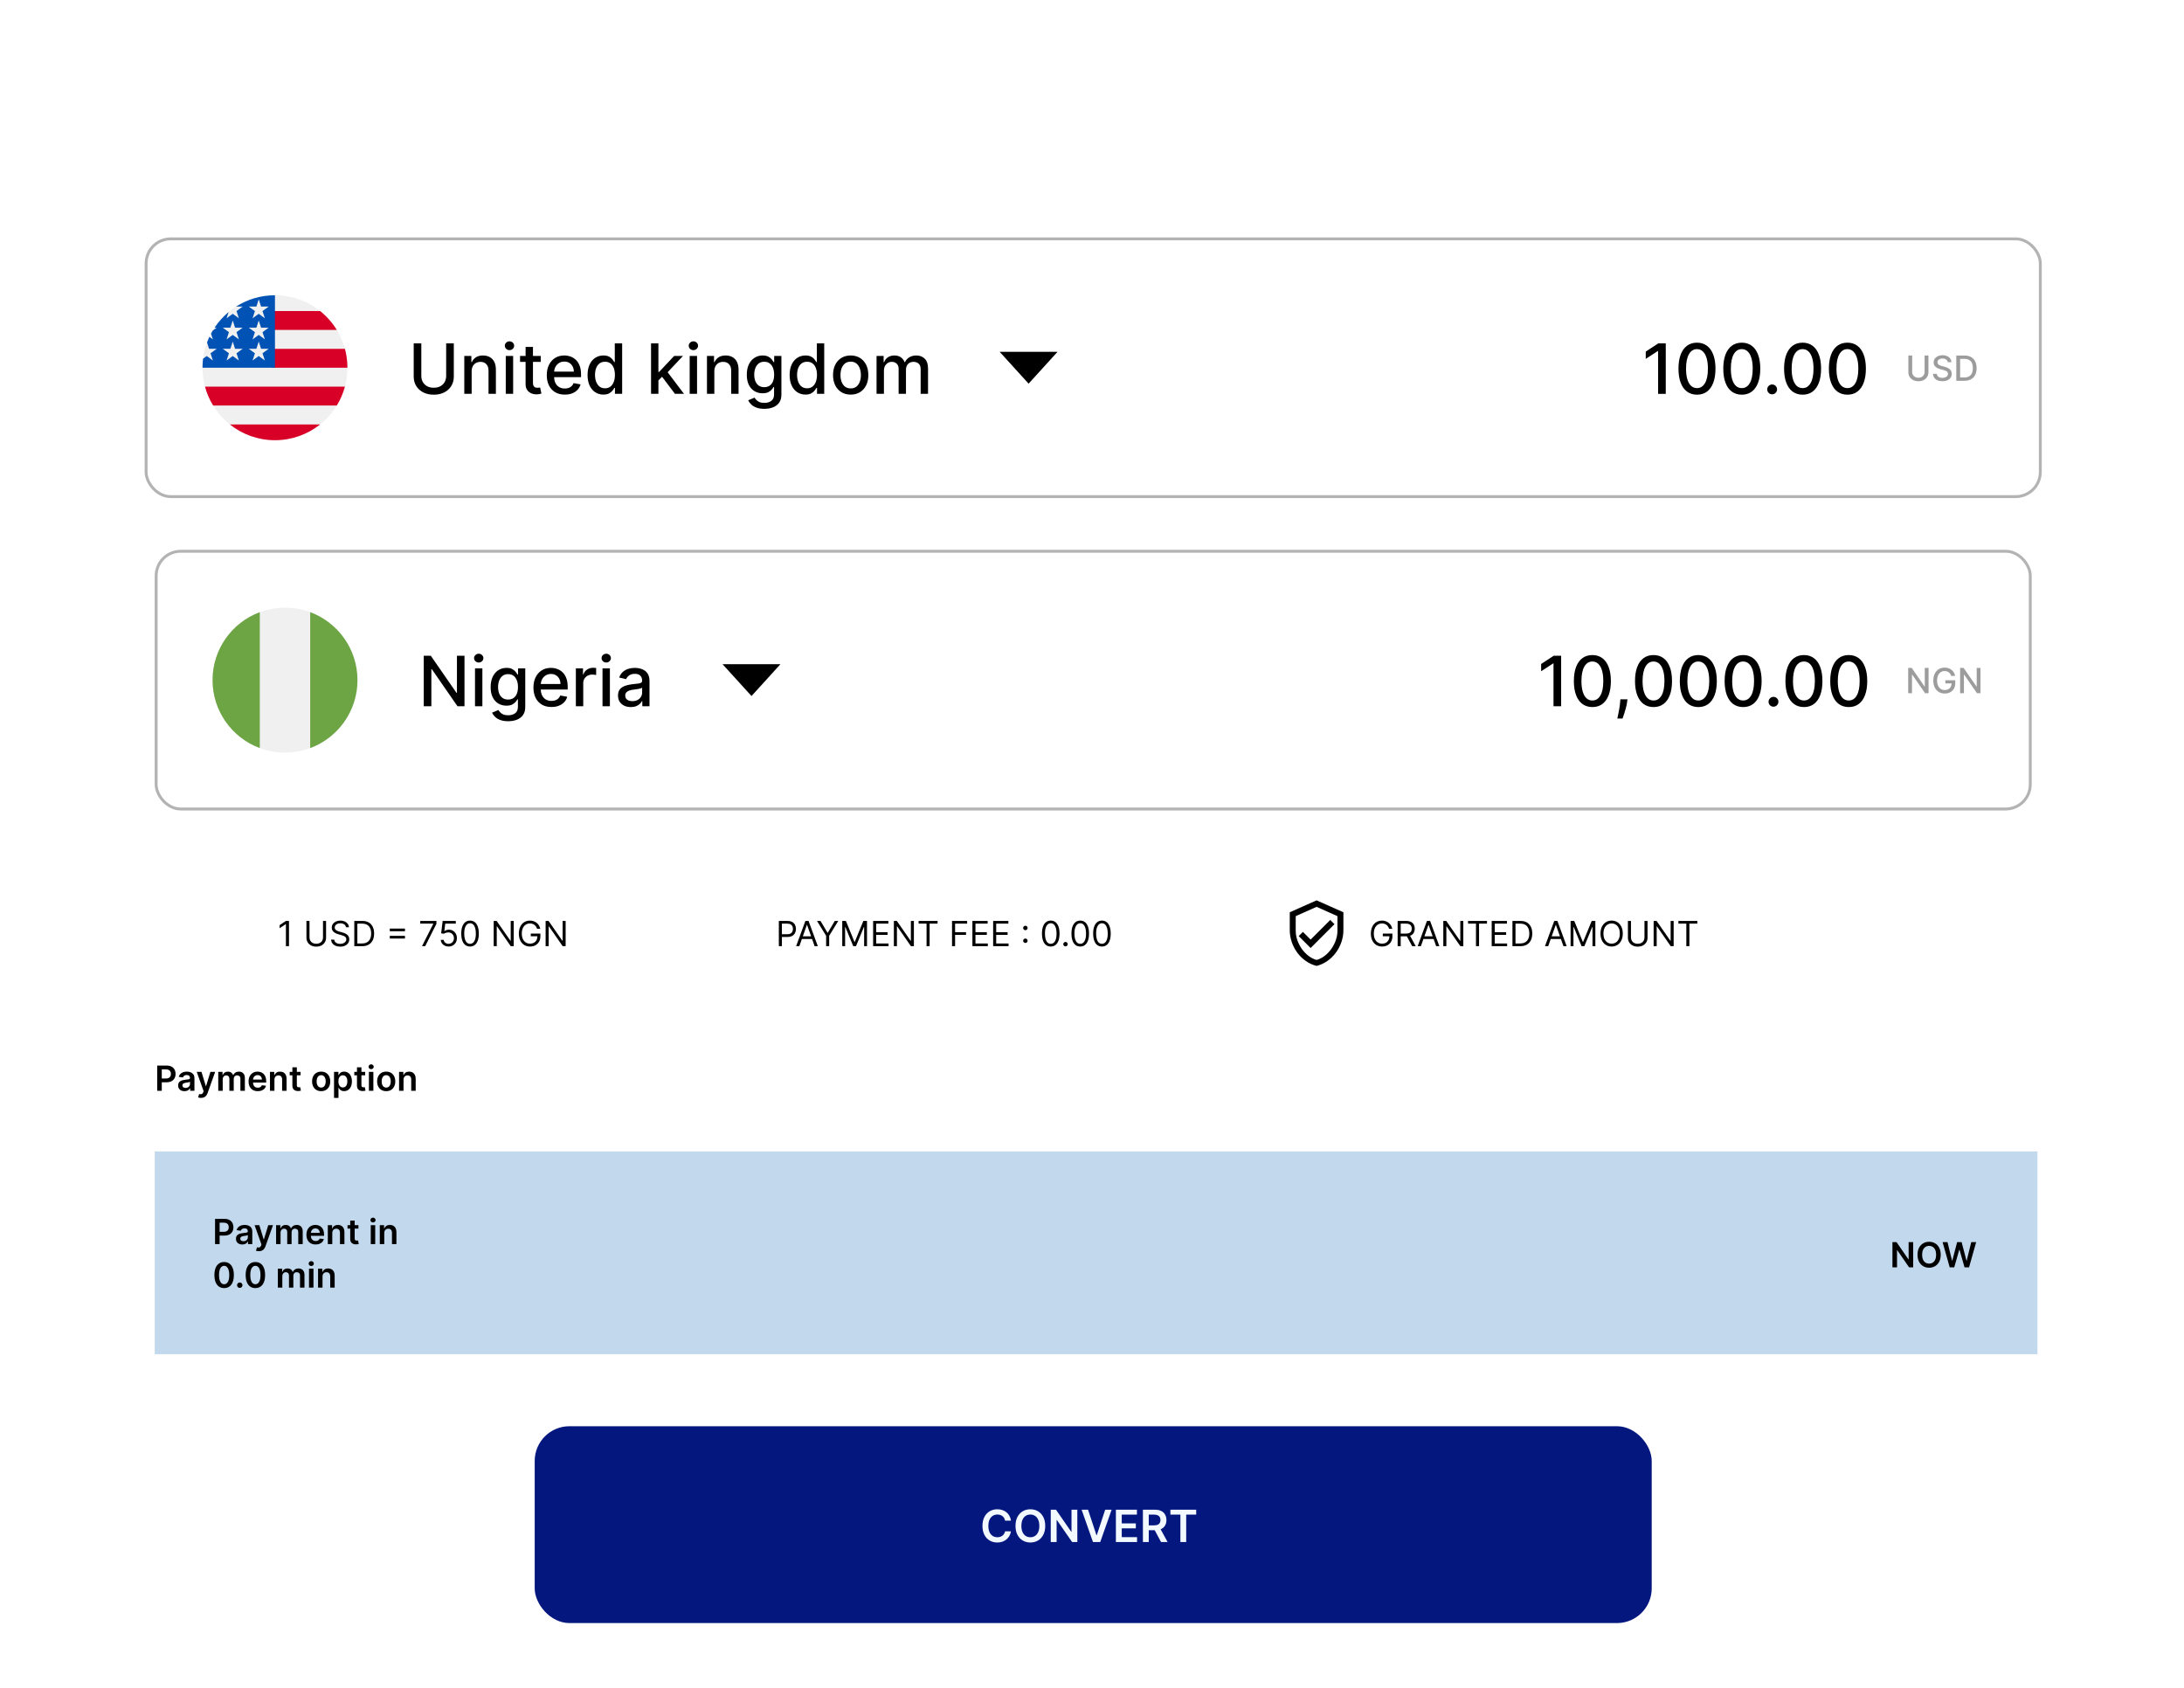<svg width="251" height="194" viewBox="0 0 251 194" fill="none" xmlns="http://www.w3.org/2000/svg">
<g filter="url(#filter0_d_14890_5561)">
<rect x="2.309" y="0.843" width="246.308" height="189.128" rx="7.313" fill="white"/>
<rect x="16.791" y="25.608" width="217.695" height="29.618" rx="2.825" stroke="black" stroke-opacity="0.3" stroke-width="0.332"/>
<g clip-path="url(#clip0_14890_5561)">
<rect width="16.655" height="16.655" transform="translate(23.273 32.089)" fill="white"/>
<path d="M31.601 48.744C36.2 48.744 39.928 45.016 39.928 40.416C39.928 35.817 36.2 32.089 31.601 32.089C27.001 32.089 23.273 35.817 23.273 40.416C23.273 45.016 27.001 48.744 31.601 48.744Z" fill="#F0F0F0"/>
<path d="M31.238 40.416H39.928C39.928 39.665 39.828 38.937 39.641 38.244H31.238V40.416Z" fill="#D80027"/>
<path d="M31.238 36.072H38.706C38.196 35.24 37.544 34.505 36.784 33.899H31.238V36.072Z" fill="#D80027"/>
<path d="M31.601 48.744C33.56 48.744 35.362 48.066 36.784 46.934H26.417C27.839 48.066 29.641 48.744 31.601 48.744Z" fill="#D80027"/>
<path d="M24.495 44.761H38.706C39.115 44.093 39.432 43.364 39.641 42.589H23.56C23.769 43.364 24.086 44.093 24.495 44.761Z" fill="#D80027"/>
<path d="M27.13 33.389H27.889L27.183 33.902L27.453 34.732L26.747 34.219L26.041 34.732L26.274 34.015C25.653 34.533 25.108 35.139 24.659 35.815H24.902L24.453 36.142C24.383 36.258 24.316 36.377 24.251 36.497L24.466 37.158L24.066 36.867C23.966 37.078 23.875 37.293 23.793 37.513L24.03 38.241H24.902L24.196 38.754L24.466 39.584L23.76 39.071L23.337 39.378C23.295 39.718 23.273 40.065 23.273 40.416H31.601C31.601 35.817 31.601 35.275 31.601 32.089C29.955 32.089 28.422 32.566 27.13 33.389ZM27.453 39.584L26.747 39.071L26.041 39.584L26.311 38.754L25.605 38.241H26.478L26.747 37.411L27.017 38.241H27.889L27.183 38.754L27.453 39.584ZM27.183 36.328L27.453 37.158L26.747 36.645L26.041 37.158L26.311 36.328L25.605 35.815H26.478L26.747 34.985L27.017 35.815H27.889L27.183 36.328ZM30.44 39.584L29.734 39.071L29.028 39.584L29.298 38.754L28.592 38.241H29.465L29.734 37.411L30.004 38.241H30.876L30.17 38.754L30.44 39.584ZM30.17 36.328L30.44 37.158L29.734 36.645L29.028 37.158L29.298 36.328L28.592 35.815H29.465L29.734 34.985L30.004 35.815H30.876L30.17 36.328ZM30.17 33.902L30.44 34.732L29.734 34.219L29.028 34.732L29.298 33.902L28.592 33.389H29.465L29.734 32.559L30.004 33.389H30.876L30.17 33.902Z" fill="#0052B4"/>
</g>
<path d="M51.276 37.615H52.155V41.43C52.155 41.837 52.059 42.196 51.868 42.51C51.678 42.821 51.41 43.067 51.064 43.246C50.718 43.424 50.313 43.513 49.849 43.513C49.386 43.513 48.982 43.424 48.636 43.246C48.291 43.067 48.023 42.821 47.832 42.51C47.641 42.196 47.546 41.837 47.546 41.43V37.615H48.421V41.36C48.421 41.622 48.478 41.855 48.594 42.059C48.711 42.263 48.876 42.424 49.09 42.541C49.303 42.656 49.556 42.714 49.849 42.714C50.143 42.714 50.397 42.656 50.611 42.541C50.826 42.424 50.99 42.263 51.104 42.059C51.219 41.855 51.276 41.622 51.276 41.36V37.615ZM54.206 40.833V43.416H53.359V39.065H54.172V39.773H54.226C54.326 39.543 54.483 39.358 54.696 39.218C54.912 39.078 55.183 39.008 55.509 39.008C55.806 39.008 56.066 39.071 56.288 39.195C56.511 39.318 56.684 39.501 56.807 39.745C56.93 39.989 56.991 40.29 56.991 40.649V43.416H56.144V40.751C56.144 40.435 56.062 40.189 55.898 40.011C55.733 39.832 55.508 39.742 55.221 39.742C55.024 39.742 54.849 39.785 54.696 39.87C54.545 39.955 54.425 40.079 54.337 40.243C54.25 40.406 54.206 40.602 54.206 40.833ZM58.127 43.416V39.065H58.974V43.416H58.127ZM58.555 38.394C58.407 38.394 58.281 38.344 58.175 38.246C58.071 38.146 58.019 38.027 58.019 37.889C58.019 37.75 58.071 37.631 58.175 37.532C58.281 37.432 58.407 37.382 58.555 37.382C58.702 37.382 58.828 37.432 58.931 37.532C59.037 37.631 59.09 37.75 59.09 37.889C59.09 38.027 59.037 38.146 58.931 38.246C58.828 38.344 58.702 38.394 58.555 38.394ZM62.145 39.065V39.745H59.768V39.065H62.145ZM60.405 38.023H61.252V42.139C61.252 42.303 61.277 42.427 61.326 42.51C61.375 42.591 61.438 42.647 61.516 42.677C61.595 42.705 61.681 42.719 61.774 42.719C61.842 42.719 61.901 42.715 61.952 42.705C62.003 42.696 62.043 42.688 62.071 42.683L62.224 43.382C62.175 43.401 62.105 43.42 62.014 43.439C61.924 43.46 61.81 43.471 61.674 43.473C61.452 43.477 61.244 43.437 61.051 43.354C60.859 43.271 60.703 43.142 60.584 42.969C60.465 42.795 60.405 42.577 60.405 42.314V38.023ZM64.91 43.504C64.481 43.504 64.112 43.413 63.803 43.229C63.495 43.044 63.257 42.785 63.089 42.45C62.922 42.114 62.839 41.72 62.839 41.269C62.839 40.823 62.922 40.43 63.089 40.09C63.257 39.751 63.491 39.485 63.791 39.294C64.093 39.104 64.447 39.008 64.851 39.008C65.096 39.008 65.334 39.049 65.565 39.13C65.795 39.211 66.002 39.339 66.185 39.513C66.368 39.686 66.513 39.912 66.618 40.19C66.724 40.465 66.777 40.801 66.777 41.195V41.496H63.318V40.861H65.947C65.947 40.638 65.902 40.441 65.811 40.269C65.72 40.095 65.593 39.958 65.429 39.858C65.266 39.758 65.076 39.708 64.856 39.708C64.618 39.708 64.411 39.767 64.233 39.884C64.058 39.999 63.922 40.15 63.825 40.337C63.731 40.522 63.684 40.723 63.684 40.94V41.436C63.684 41.727 63.735 41.974 63.837 42.178C63.941 42.382 64.085 42.538 64.27 42.646C64.455 42.752 64.671 42.804 64.919 42.804C65.079 42.804 65.226 42.782 65.358 42.736C65.49 42.689 65.604 42.619 65.701 42.527C65.797 42.434 65.871 42.32 65.922 42.184L66.723 42.328C66.659 42.565 66.544 42.771 66.378 42.949C66.213 43.124 66.007 43.261 65.757 43.36C65.51 43.456 65.228 43.504 64.91 43.504ZM69.346 43.501C68.995 43.501 68.681 43.411 68.405 43.232C68.131 43.051 67.916 42.793 67.759 42.459C67.605 42.123 67.527 41.719 67.527 41.249C67.527 40.779 67.606 40.377 67.762 40.042C67.921 39.708 68.138 39.452 68.414 39.275C68.689 39.097 69.002 39.008 69.351 39.008C69.621 39.008 69.839 39.054 70.003 39.144C70.169 39.233 70.298 39.337 70.388 39.456C70.481 39.575 70.553 39.68 70.604 39.77H70.655V37.615H71.502V43.416H70.674V42.739H70.604C70.553 42.832 70.479 42.938 70.383 43.056C70.288 43.175 70.158 43.279 69.992 43.368C69.826 43.457 69.61 43.501 69.346 43.501ZM69.533 42.779C69.776 42.779 69.982 42.715 70.15 42.586C70.32 42.456 70.449 42.276 70.536 42.045C70.624 41.815 70.669 41.547 70.669 41.241C70.669 40.938 70.625 40.674 70.538 40.447C70.451 40.221 70.324 40.044 70.156 39.918C69.988 39.791 69.78 39.728 69.533 39.728C69.278 39.728 69.065 39.794 68.895 39.926C68.725 40.058 68.597 40.239 68.51 40.467C68.425 40.696 68.383 40.954 68.383 41.241C68.383 41.532 68.426 41.793 68.513 42.025C68.6 42.258 68.728 42.442 68.898 42.578C69.07 42.712 69.282 42.779 69.533 42.779ZM75.601 41.94L75.595 40.906H75.742L77.476 39.065H78.49L76.513 41.161H76.38L75.601 41.94ZM74.822 43.416V37.615H75.669V43.416H74.822ZM77.57 43.416L76.011 41.348L76.595 40.756L78.609 43.416H77.57ZM79.262 43.416V39.065H80.109V43.416H79.262ZM79.69 38.394C79.543 38.394 79.416 38.344 79.31 38.246C79.206 38.146 79.154 38.027 79.154 37.889C79.154 37.75 79.206 37.631 79.31 37.532C79.416 37.432 79.543 37.382 79.69 37.382C79.837 37.382 79.963 37.432 80.067 37.532C80.172 37.631 80.225 37.75 80.225 37.889C80.225 38.027 80.172 38.146 80.067 38.246C79.963 38.344 79.837 38.394 79.69 38.394ZM82.096 40.833V43.416H81.249V39.065H82.062V39.773H82.115C82.216 39.543 82.372 39.358 82.586 39.218C82.801 39.078 83.072 39.008 83.399 39.008C83.695 39.008 83.955 39.071 84.178 39.195C84.401 39.318 84.573 39.501 84.696 39.745C84.819 39.989 84.88 40.29 84.88 40.649V43.416H84.033V40.751C84.033 40.435 83.951 40.189 83.787 40.011C83.623 39.832 83.397 39.742 83.11 39.742C82.913 39.742 82.739 39.785 82.586 39.87C82.435 39.955 82.315 40.079 82.226 40.243C82.139 40.406 82.096 40.602 82.096 40.833ZM87.841 45.139C87.495 45.139 87.198 45.093 86.948 45.003C86.701 44.912 86.499 44.792 86.342 44.643C86.185 44.494 86.068 44.33 85.991 44.153L86.719 43.852C86.77 43.936 86.838 44.023 86.923 44.116C87.01 44.21 87.127 44.291 87.274 44.357C87.423 44.423 87.615 44.456 87.849 44.456C88.17 44.456 88.436 44.377 88.645 44.221C88.855 44.066 88.96 43.819 88.96 43.479V42.623H88.906C88.855 42.716 88.781 42.819 88.685 42.932C88.591 43.045 88.46 43.143 88.294 43.227C88.128 43.31 87.912 43.351 87.645 43.351C87.302 43.351 86.992 43.271 86.716 43.11C86.442 42.948 86.225 42.709 86.064 42.394C85.906 42.076 85.827 41.686 85.827 41.224C85.827 40.761 85.905 40.364 86.062 40.034C86.22 39.703 86.438 39.45 86.713 39.275C86.989 39.097 87.302 39.008 87.651 39.008C87.921 39.008 88.139 39.054 88.305 39.144C88.472 39.233 88.601 39.337 88.693 39.456C88.788 39.575 88.861 39.68 88.912 39.77H88.974V39.065H89.804V43.513C89.804 43.886 89.717 44.193 89.543 44.433C89.37 44.673 89.134 44.851 88.838 44.966C88.543 45.081 88.211 45.139 87.841 45.139ZM87.832 42.649C88.076 42.649 88.282 42.592 88.45 42.479C88.62 42.363 88.748 42.199 88.835 41.986C88.924 41.77 88.968 41.513 88.968 41.212C88.968 40.92 88.925 40.662 88.838 40.439C88.751 40.216 88.624 40.042 88.456 39.918C88.287 39.791 88.08 39.728 87.832 39.728C87.577 39.728 87.365 39.794 87.195 39.926C87.025 40.056 86.896 40.234 86.81 40.459C86.725 40.684 86.682 40.935 86.682 41.212C86.682 41.498 86.725 41.748 86.812 41.963C86.899 42.178 87.028 42.346 87.198 42.467C87.37 42.588 87.581 42.649 87.832 42.649ZM92.569 43.501C92.218 43.501 91.904 43.411 91.628 43.232C91.354 43.051 91.139 42.793 90.982 42.459C90.828 42.123 90.75 41.719 90.75 41.249C90.75 40.779 90.828 40.377 90.985 40.042C91.144 39.708 91.361 39.452 91.637 39.275C91.912 39.097 92.225 39.008 92.574 39.008C92.844 39.008 93.062 39.054 93.226 39.144C93.392 39.233 93.521 39.337 93.611 39.456C93.704 39.575 93.776 39.68 93.826 39.77H93.877V37.615H94.725V43.416H93.897V42.739H93.826C93.776 42.832 93.702 42.938 93.606 43.056C93.511 43.175 93.381 43.279 93.215 43.368C93.049 43.457 92.833 43.501 92.569 43.501ZM92.756 42.779C92.999 42.779 93.205 42.715 93.373 42.586C93.543 42.456 93.672 42.276 93.759 42.045C93.847 41.815 93.892 41.547 93.892 41.241C93.892 40.938 93.848 40.674 93.761 40.447C93.674 40.221 93.547 40.044 93.379 39.918C93.211 39.791 93.003 39.728 92.756 39.728C92.501 39.728 92.288 39.794 92.118 39.926C91.948 40.058 91.82 40.239 91.733 40.467C91.648 40.696 91.606 40.954 91.606 41.241C91.606 41.532 91.649 41.793 91.736 42.025C91.823 42.258 91.951 42.442 92.121 42.578C92.293 42.712 92.504 42.779 92.756 42.779ZM97.766 43.504C97.358 43.504 97.002 43.411 96.698 43.224C96.394 43.037 96.158 42.775 95.99 42.439C95.822 42.103 95.738 41.71 95.738 41.261C95.738 40.809 95.822 40.414 95.99 40.076C96.158 39.738 96.394 39.476 96.698 39.289C97.002 39.102 97.358 39.008 97.766 39.008C98.174 39.008 98.53 39.102 98.834 39.289C99.138 39.476 99.374 39.738 99.543 40.076C99.711 40.414 99.795 40.809 99.795 41.261C99.795 41.71 99.711 42.103 99.543 42.439C99.374 42.775 99.138 43.037 98.834 43.224C98.53 43.411 98.174 43.504 97.766 43.504ZM97.769 42.793C98.034 42.793 98.253 42.723 98.426 42.583C98.6 42.444 98.729 42.258 98.812 42.025C98.897 41.793 98.939 41.537 98.939 41.258C98.939 40.98 98.897 40.725 98.812 40.493C98.729 40.259 98.6 40.071 98.426 39.929C98.253 39.787 98.034 39.717 97.769 39.717C97.503 39.717 97.282 39.787 97.106 39.929C96.933 40.071 96.803 40.259 96.718 40.493C96.635 40.725 96.594 40.98 96.594 41.258C96.594 41.537 96.635 41.793 96.718 42.025C96.803 42.258 96.933 42.444 97.106 42.583C97.282 42.723 97.503 42.793 97.769 42.793ZM100.74 43.416V39.065H101.553V39.773H101.607C101.698 39.533 101.846 39.346 102.052 39.212C102.258 39.076 102.504 39.008 102.791 39.008C103.082 39.008 103.326 39.076 103.522 39.212C103.72 39.348 103.867 39.535 103.961 39.773H104.006C104.11 39.541 104.276 39.356 104.502 39.218C104.729 39.078 104.999 39.008 105.312 39.008C105.707 39.008 106.029 39.132 106.278 39.38C106.53 39.627 106.655 40 106.655 40.498V43.416H105.808V40.578C105.808 40.283 105.728 40.07 105.567 39.938C105.407 39.805 105.215 39.739 104.992 39.739C104.716 39.739 104.502 39.824 104.349 39.994C104.196 40.162 104.12 40.379 104.12 40.643V43.416H103.276V40.524C103.276 40.288 103.202 40.098 103.055 39.955C102.907 39.811 102.716 39.739 102.479 39.739C102.319 39.739 102.171 39.782 102.035 39.867C101.901 39.95 101.792 40.066 101.709 40.215C101.628 40.364 101.587 40.537 101.587 40.734V43.416H100.74Z" fill="black"/>
<path d="M114.888 38.588L118.213 42.245L121.538 38.588H114.888Z" fill="black"/>
<path d="M191.44 37.615V43.417H190.562V38.493H190.528L189.14 39.4V38.561L190.587 37.615H191.44ZM195.029 43.513C194.581 43.511 194.199 43.393 193.882 43.159C193.564 42.925 193.322 42.584 193.154 42.136C192.986 41.689 192.902 41.15 192.902 40.519C192.902 39.89 192.986 39.353 193.154 38.907C193.324 38.461 193.567 38.121 193.885 37.887C194.204 37.653 194.585 37.536 195.029 37.536C195.473 37.536 195.853 37.654 196.171 37.89C196.488 38.124 196.731 38.464 196.899 38.91C197.069 39.353 197.154 39.89 197.154 40.519C197.154 41.151 197.07 41.691 196.902 42.139C196.734 42.585 196.491 42.926 196.174 43.162C195.856 43.396 195.475 43.513 195.029 43.513ZM195.029 42.757C195.422 42.757 195.729 42.565 195.95 42.182C196.173 41.798 196.284 41.244 196.284 40.519C196.284 40.037 196.233 39.63 196.131 39.298C196.031 38.964 195.886 38.71 195.698 38.539C195.511 38.365 195.288 38.278 195.029 38.278C194.638 38.278 194.331 38.471 194.108 38.856C193.886 39.241 193.773 39.795 193.771 40.519C193.771 41.002 193.821 41.411 193.921 41.745C194.023 42.078 194.168 42.33 194.355 42.502C194.542 42.672 194.767 42.757 195.029 42.757ZM200.178 43.513C199.731 43.511 199.348 43.393 199.031 43.159C198.714 42.925 198.471 42.584 198.303 42.136C198.135 41.689 198.051 41.15 198.051 40.519C198.051 39.89 198.135 39.353 198.303 38.907C198.473 38.461 198.717 38.121 199.034 37.887C199.353 37.653 199.735 37.536 200.178 37.536C200.622 37.536 201.003 37.654 201.32 37.89C201.637 38.124 201.88 38.464 202.048 38.91C202.218 39.353 202.303 39.89 202.303 40.519C202.303 41.151 202.219 41.691 202.051 42.139C201.883 42.585 201.64 42.926 201.323 43.162C201.006 43.396 200.624 43.513 200.178 43.513ZM200.178 42.757C200.571 42.757 200.878 42.565 201.099 42.182C201.322 41.798 201.433 41.244 201.433 40.519C201.433 40.037 201.382 39.63 201.28 39.298C201.18 38.964 201.036 38.71 200.847 38.539C200.66 38.365 200.437 38.278 200.178 38.278C199.788 38.278 199.481 38.471 199.258 38.856C199.035 39.241 198.923 39.795 198.921 40.519C198.921 41.002 198.971 41.411 199.071 41.745C199.173 42.078 199.317 42.33 199.504 42.502C199.691 42.672 199.916 42.757 200.178 42.757ZM203.667 43.471C203.512 43.471 203.379 43.416 203.268 43.306C203.156 43.195 203.101 43.061 203.101 42.904C203.101 42.749 203.156 42.617 203.268 42.507C203.379 42.396 203.512 42.34 203.667 42.34C203.822 42.34 203.955 42.396 204.067 42.507C204.178 42.617 204.234 42.749 204.234 42.904C204.234 43.008 204.207 43.103 204.154 43.19C204.103 43.275 204.035 43.343 203.95 43.394C203.865 43.445 203.771 43.471 203.667 43.471ZM207.166 43.513C206.719 43.511 206.336 43.393 206.019 43.159C205.702 42.925 205.459 42.584 205.291 42.136C205.123 41.689 205.039 41.15 205.039 40.519C205.039 39.89 205.123 39.353 205.291 38.907C205.461 38.461 205.705 38.121 206.022 37.887C206.341 37.653 206.723 37.536 207.166 37.536C207.61 37.536 207.991 37.654 208.308 37.89C208.625 38.124 208.868 38.464 209.036 38.91C209.206 39.353 209.291 39.89 209.291 40.519C209.291 41.151 209.207 41.691 209.039 42.139C208.871 42.585 208.628 42.926 208.311 43.162C207.994 43.396 207.612 43.513 207.166 43.513ZM207.166 42.757C207.559 42.757 207.866 42.565 208.087 42.182C208.31 41.798 208.421 41.244 208.421 40.519C208.421 40.037 208.37 39.63 208.268 39.298C208.168 38.964 208.024 38.71 207.835 38.539C207.648 38.365 207.425 38.278 207.166 38.278C206.775 38.278 206.469 38.471 206.246 38.856C206.023 39.241 205.911 39.795 205.909 40.519C205.909 41.002 205.959 41.411 206.059 41.745C206.161 42.078 206.305 42.33 206.492 42.502C206.679 42.672 206.904 42.757 207.166 42.757ZM212.316 43.513C211.868 43.511 211.486 43.393 211.169 43.159C210.851 42.925 210.609 42.584 210.44 42.136C210.272 41.689 210.188 41.15 210.188 40.519C210.188 39.89 210.272 39.353 210.44 38.907C210.61 38.461 210.854 38.121 211.171 37.887C211.491 37.653 211.872 37.536 212.316 37.536C212.76 37.536 213.14 37.654 213.457 37.89C213.775 38.124 214.017 38.464 214.186 38.91C214.355 39.353 214.44 39.89 214.44 40.519C214.44 41.151 214.356 41.691 214.188 42.139C214.02 42.585 213.778 42.926 213.46 43.162C213.143 43.396 212.762 43.513 212.316 43.513ZM212.316 42.757C212.709 42.757 213.016 42.565 213.236 42.182C213.459 41.798 213.571 41.244 213.571 40.519C213.571 40.037 213.52 39.63 213.418 39.298C213.318 38.964 213.173 38.71 212.984 38.539C212.797 38.365 212.575 38.278 212.316 38.278C211.925 38.278 211.618 38.471 211.395 38.856C211.172 39.241 211.06 39.795 211.058 40.519C211.058 41.002 211.108 41.411 211.208 41.745C211.31 42.078 211.455 42.33 211.642 42.502C211.829 42.672 212.053 42.757 212.316 42.757Z" fill="black"/>
<path d="M221.189 39.016H221.628V40.924C221.628 41.127 221.58 41.307 221.485 41.464C221.389 41.619 221.255 41.742 221.083 41.832C220.91 41.92 220.707 41.965 220.475 41.965C220.244 41.965 220.041 41.92 219.869 41.832C219.696 41.742 219.562 41.619 219.466 41.464C219.371 41.307 219.323 41.127 219.323 40.924V39.016H219.761V40.888C219.761 41.02 219.79 41.136 219.847 41.238C219.906 41.34 219.989 41.42 220.095 41.479C220.202 41.537 220.329 41.566 220.475 41.566C220.622 41.566 220.749 41.537 220.856 41.479C220.964 41.42 221.046 41.34 221.102 41.238C221.16 41.136 221.189 41.02 221.189 40.888V39.016ZM223.846 39.778C223.831 39.644 223.769 39.54 223.659 39.466C223.55 39.392 223.412 39.354 223.246 39.354C223.127 39.354 223.024 39.373 222.937 39.411C222.85 39.448 222.783 39.499 222.734 39.564C222.687 39.628 222.664 39.702 222.664 39.784C222.664 39.852 222.68 39.912 222.712 39.962C222.745 40.012 222.788 40.054 222.841 40.088C222.894 40.121 222.952 40.149 223.013 40.172C223.075 40.193 223.134 40.211 223.191 40.225L223.474 40.299C223.566 40.322 223.661 40.352 223.759 40.391C223.856 40.43 223.946 40.481 224.029 40.544C224.112 40.608 224.179 40.686 224.23 40.779C224.282 40.873 224.308 40.985 224.308 41.115C224.308 41.279 224.266 41.425 224.181 41.553C224.097 41.68 223.974 41.781 223.814 41.854C223.654 41.928 223.461 41.965 223.234 41.965C223.017 41.965 222.829 41.93 222.671 41.861C222.512 41.793 222.388 41.695 222.298 41.568C222.208 41.441 222.159 41.29 222.149 41.115H222.589C222.597 41.22 222.631 41.307 222.691 41.377C222.751 41.446 222.828 41.498 222.921 41.532C223.016 41.565 223.119 41.581 223.232 41.581C223.355 41.581 223.465 41.562 223.562 41.523C223.659 41.483 223.735 41.429 223.791 41.359C223.847 41.288 223.875 41.205 223.875 41.111C223.875 41.025 223.85 40.955 223.801 40.9C223.753 40.845 223.687 40.8 223.604 40.764C223.522 40.728 223.429 40.696 223.325 40.669L222.982 40.575C222.75 40.512 222.566 40.419 222.43 40.296C222.295 40.174 222.227 40.011 222.227 39.809C222.227 39.642 222.273 39.496 222.363 39.371C222.454 39.247 222.577 39.15 222.732 39.081C222.886 39.011 223.061 38.976 223.256 38.976C223.452 38.976 223.625 39.011 223.776 39.08C223.927 39.149 224.046 39.243 224.132 39.364C224.219 39.484 224.265 39.622 224.268 39.778H223.846ZM225.77 41.917H224.831V39.016H225.8C226.084 39.016 226.328 39.074 226.532 39.19C226.736 39.305 226.892 39.471 227.001 39.687C227.111 39.903 227.165 40.161 227.165 40.462C227.165 40.764 227.11 41.024 227 41.241C226.89 41.458 226.731 41.625 226.524 41.742C226.316 41.859 226.065 41.917 225.77 41.917ZM225.269 41.534H225.746C225.967 41.534 226.151 41.493 226.297 41.41C226.443 41.326 226.553 41.204 226.626 41.046C226.698 40.886 226.735 40.691 226.735 40.462C226.735 40.234 226.698 40.041 226.626 39.883C226.554 39.724 226.447 39.604 226.304 39.522C226.162 39.439 225.985 39.398 225.773 39.398H225.269V41.534Z" fill="black" fill-opacity="0.39"/>
<rect x="17.945" y="61.505" width="215.387" height="29.618" rx="2.825" stroke="black" stroke-opacity="0.3" stroke-width="0.332"/>
<g clip-path="url(#clip1_14890_5561)">
<rect width="16.655" height="16.655" transform="translate(24.427 67.986)" fill="white"/>
<path d="M32.754 84.641C37.353 84.641 41.082 80.913 41.082 76.314C41.082 71.715 37.353 67.986 32.754 67.986C28.155 67.986 24.427 71.715 24.427 76.314C24.427 80.913 28.155 84.641 32.754 84.641Z" fill="#F0F0F0"/>
<path d="M24.427 76.314C24.427 79.894 26.687 82.947 29.858 84.124V68.504C26.687 69.681 24.427 72.733 24.427 76.314Z" fill="#6DA544"/>
<path d="M41.082 76.314C41.082 72.733 38.822 69.681 35.651 68.504V84.124C38.822 82.947 41.082 79.894 41.082 76.314Z" fill="#6DA544"/>
</g>
<path d="M53.382 73.512V79.314H52.578L49.629 75.059H49.575V79.314H48.699V73.512H49.51L52.461 77.773H52.515V73.512H53.382ZM54.591 79.314V74.963H55.438V79.314H54.591ZM55.019 74.291C54.871 74.291 54.745 74.242 54.639 74.144C54.535 74.044 54.483 73.925 54.483 73.787C54.483 73.647 54.535 73.528 54.639 73.43C54.745 73.33 54.871 73.28 55.019 73.28C55.166 73.28 55.292 73.33 55.395 73.43C55.501 73.528 55.554 73.647 55.554 73.787C55.554 73.925 55.501 74.044 55.395 74.144C55.292 74.242 55.166 74.291 55.019 74.291ZM58.402 81.036C58.056 81.036 57.759 80.991 57.51 80.9C57.262 80.809 57.06 80.689 56.903 80.54C56.747 80.391 56.63 80.228 56.552 80.05L57.28 79.75C57.331 79.833 57.399 79.921 57.484 80.013C57.571 80.108 57.688 80.188 57.835 80.254C57.984 80.32 58.176 80.353 58.41 80.353C58.731 80.353 58.997 80.275 59.206 80.118C59.416 79.963 59.521 79.716 59.521 79.376V78.52H59.467C59.416 78.613 59.342 78.716 59.246 78.829C59.152 78.943 59.021 79.041 58.855 79.124C58.689 79.207 58.473 79.249 58.206 79.249C57.863 79.249 57.553 79.168 57.277 79.008C57.003 78.845 56.786 78.606 56.626 78.291C56.467 77.974 56.388 77.584 56.388 77.121C56.388 76.658 56.466 76.262 56.623 75.931C56.782 75.601 56.999 75.348 57.274 75.172C57.55 74.995 57.863 74.906 58.212 74.906C58.482 74.906 58.7 74.951 58.867 75.042C59.033 75.13 59.162 75.234 59.255 75.353C59.349 75.472 59.422 75.577 59.473 75.668H59.535V74.963H60.365V79.41C60.365 79.784 60.278 80.091 60.104 80.331C59.931 80.571 59.696 80.748 59.399 80.863C59.105 80.978 58.772 81.036 58.402 81.036ZM58.393 78.546C58.637 78.546 58.843 78.489 59.011 78.376C59.181 78.261 59.309 78.097 59.396 77.883C59.485 77.668 59.529 77.41 59.529 77.11C59.529 76.817 59.486 76.559 59.399 76.336C59.312 76.114 59.185 75.94 59.017 75.815C58.849 75.689 58.641 75.625 58.393 75.625C58.139 75.625 57.926 75.692 57.756 75.824C57.586 75.954 57.458 76.132 57.371 76.356C57.286 76.581 57.243 76.832 57.243 77.11C57.243 77.395 57.287 77.645 57.374 77.861C57.461 78.076 57.589 78.244 57.759 78.365C57.931 78.486 58.142 78.546 58.393 78.546ZM63.376 79.401C62.948 79.401 62.578 79.31 62.269 79.127C61.961 78.942 61.723 78.682 61.555 78.348C61.389 78.012 61.306 77.618 61.306 77.166C61.306 76.721 61.389 76.328 61.555 75.988C61.723 75.648 61.957 75.383 62.257 75.192C62.56 75.001 62.913 74.906 63.317 74.906C63.562 74.906 63.8 74.946 64.031 75.028C64.261 75.109 64.468 75.236 64.651 75.41C64.834 75.584 64.979 75.809 65.085 76.087C65.19 76.363 65.243 76.698 65.243 77.093V77.393H61.784V76.758H64.413C64.413 76.536 64.368 76.338 64.277 76.166C64.187 75.993 64.059 75.856 63.895 75.756C63.732 75.656 63.542 75.606 63.323 75.606C63.085 75.606 62.877 75.664 62.699 75.781C62.524 75.896 62.388 76.047 62.291 76.234C62.197 76.419 62.15 76.621 62.15 76.838V77.334C62.15 77.624 62.201 77.872 62.303 78.076C62.407 78.28 62.551 78.436 62.736 78.543C62.921 78.649 63.138 78.702 63.385 78.702C63.545 78.702 63.692 78.679 63.824 78.634C63.956 78.587 64.07 78.517 64.167 78.424C64.263 78.332 64.337 78.217 64.388 78.081L65.189 78.226C65.125 78.462 65.01 78.669 64.844 78.846C64.68 79.022 64.473 79.159 64.223 79.257C63.976 79.353 63.694 79.401 63.376 79.401ZM66.183 79.314V74.963H67.002V75.654H67.047C67.126 75.419 67.266 75.235 67.466 75.101C67.668 74.965 67.897 74.897 68.152 74.897C68.205 74.897 68.267 74.899 68.339 74.903C68.412 74.907 68.47 74.912 68.512 74.917V75.727C68.478 75.718 68.417 75.707 68.33 75.696C68.243 75.683 68.157 75.676 68.07 75.676C67.87 75.676 67.691 75.719 67.534 75.804C67.379 75.887 67.257 76.003 67.166 76.152C67.075 76.3 67.03 76.468 67.03 76.656V79.314H66.183ZM69.245 79.314V74.963H70.092V79.314H69.245ZM69.672 74.291C69.525 74.291 69.399 74.242 69.293 74.144C69.189 74.044 69.137 73.925 69.137 73.787C69.137 73.647 69.189 73.528 69.293 73.43C69.399 73.33 69.525 73.28 69.672 73.28C69.82 73.28 69.945 73.33 70.049 73.43C70.155 73.528 70.208 73.647 70.208 73.787C70.208 73.925 70.155 74.044 70.049 74.144C69.945 74.242 69.82 74.291 69.672 74.291ZM72.498 79.41C72.222 79.41 71.972 79.359 71.75 79.257C71.527 79.153 71.35 79.003 71.22 78.807C71.091 78.61 71.027 78.369 71.027 78.084C71.027 77.839 71.074 77.637 71.169 77.478C71.263 77.319 71.391 77.194 71.551 77.101C71.712 77.009 71.891 76.939 72.09 76.892C72.288 76.844 72.49 76.808 72.696 76.784C72.956 76.754 73.168 76.729 73.33 76.71C73.493 76.69 73.611 76.656 73.684 76.611C73.758 76.566 73.795 76.492 73.795 76.39V76.37C73.795 76.123 73.725 75.931 73.585 75.795C73.447 75.659 73.242 75.591 72.968 75.591C72.683 75.591 72.458 75.655 72.293 75.781C72.131 75.906 72.019 76.045 71.956 76.198L71.16 76.016C71.255 75.752 71.393 75.538 71.574 75.376C71.757 75.212 71.968 75.093 72.206 75.019C72.444 74.944 72.694 74.906 72.956 74.906C73.13 74.906 73.314 74.927 73.509 74.968C73.705 75.008 73.888 75.081 74.058 75.189C74.23 75.297 74.371 75.451 74.48 75.651C74.59 75.849 74.645 76.107 74.645 76.424V79.314H73.818V78.719H73.784C73.729 78.828 73.647 78.936 73.537 79.042C73.428 79.147 73.287 79.235 73.115 79.305C72.943 79.375 72.737 79.41 72.498 79.41ZM72.682 78.73C72.916 78.73 73.116 78.684 73.282 78.591C73.45 78.499 73.578 78.378 73.665 78.229C73.753 78.078 73.798 77.916 73.798 77.744V77.183C73.767 77.214 73.709 77.242 73.622 77.268C73.537 77.293 73.44 77.315 73.33 77.334C73.221 77.351 73.114 77.367 73.01 77.382C72.906 77.395 72.82 77.406 72.75 77.416C72.585 77.436 72.435 77.471 72.299 77.52C72.165 77.57 72.057 77.641 71.976 77.733C71.897 77.824 71.857 77.945 71.857 78.096C71.857 78.305 71.935 78.464 72.09 78.572C72.244 78.677 72.442 78.73 72.682 78.73Z" fill="black"/>
<path d="M83.042 74.485L86.367 78.143L89.692 74.485H83.042Z" fill="black"/>
<path d="M179.418 73.512V79.314H178.54V74.391H178.506L177.118 75.297V74.459L178.565 73.512H179.418ZM183.007 79.41C182.56 79.408 182.177 79.29 181.86 79.056C181.543 78.822 181.3 78.481 181.132 78.034C180.964 77.586 180.88 77.047 180.88 76.416C180.88 75.787 180.964 75.25 181.132 74.804C181.302 74.358 181.546 74.018 181.863 73.784C182.182 73.55 182.564 73.433 183.007 73.433C183.451 73.433 183.832 73.551 184.149 73.787C184.466 74.021 184.709 74.361 184.877 74.807C185.047 75.251 185.132 75.787 185.132 76.416C185.132 77.049 185.048 77.589 184.88 78.036C184.712 78.482 184.469 78.823 184.152 79.059C183.835 79.293 183.453 79.41 183.007 79.41ZM183.007 78.654C183.4 78.654 183.707 78.462 183.928 78.079C184.151 77.695 184.262 77.141 184.262 76.416C184.262 75.934 184.211 75.527 184.109 75.195C184.009 74.861 183.865 74.608 183.676 74.436C183.489 74.262 183.266 74.175 183.007 74.175C182.616 74.175 182.31 74.368 182.087 74.753C181.864 75.138 181.751 75.693 181.75 76.416C181.75 76.899 181.8 77.308 181.9 77.643C182.002 77.975 182.146 78.227 182.333 78.399C182.52 78.569 182.745 78.654 183.007 78.654ZM187.04 78.521L186.997 78.829C186.969 79.056 186.921 79.292 186.853 79.538C186.787 79.785 186.718 80.015 186.646 80.226C186.576 80.438 186.519 80.606 186.473 80.73H185.873C185.897 80.613 185.931 80.455 185.975 80.254C186.018 80.056 186.061 79.834 186.102 79.589C186.144 79.343 186.175 79.093 186.196 78.838L186.224 78.521H187.04ZM190.034 79.41C189.587 79.408 189.204 79.29 188.887 79.056C188.57 78.822 188.327 78.481 188.159 78.034C187.991 77.586 187.907 77.047 187.907 76.416C187.907 75.787 187.991 75.25 188.159 74.804C188.329 74.358 188.572 74.018 188.89 73.784C189.209 73.55 189.59 73.433 190.034 73.433C190.478 73.433 190.859 73.551 191.176 73.787C191.493 74.021 191.736 74.361 191.904 74.807C192.074 75.251 192.159 75.787 192.159 76.416C192.159 77.049 192.075 77.589 191.907 78.036C191.739 78.482 191.496 78.823 191.179 79.059C190.861 79.293 190.48 79.41 190.034 79.41ZM190.034 78.654C190.427 78.654 190.734 78.462 190.955 78.079C191.178 77.695 191.289 77.141 191.289 76.416C191.289 75.934 191.238 75.527 191.136 75.195C191.036 74.861 190.892 74.608 190.703 74.436C190.516 74.262 190.293 74.175 190.034 74.175C189.643 74.175 189.336 74.368 189.114 74.753C188.891 75.138 188.778 75.693 188.776 76.416C188.776 76.899 188.826 77.308 188.927 77.643C189.029 77.975 189.173 78.227 189.36 78.399C189.547 78.569 189.772 78.654 190.034 78.654ZM195.184 79.41C194.736 79.408 194.354 79.29 194.036 79.056C193.719 78.822 193.476 78.481 193.308 78.034C193.14 77.586 193.056 77.047 193.056 76.416C193.056 75.787 193.14 75.25 193.308 74.804C193.478 74.358 193.722 74.018 194.039 73.784C194.358 73.55 194.74 73.433 195.184 73.433C195.627 73.433 196.008 73.551 196.325 73.787C196.643 74.021 196.885 74.361 197.053 74.807C197.223 75.251 197.308 75.787 197.308 76.416C197.308 77.049 197.224 77.589 197.056 78.036C196.888 78.482 196.645 78.823 196.328 79.059C196.011 79.293 195.629 79.41 195.184 79.41ZM195.184 78.654C195.576 78.654 195.883 78.462 196.104 78.079C196.327 77.695 196.439 77.141 196.439 76.416C196.439 75.934 196.388 75.527 196.286 75.195C196.186 74.861 196.041 74.608 195.852 74.436C195.665 74.262 195.442 74.175 195.184 74.175C194.793 74.175 194.486 74.368 194.263 74.753C194.04 75.138 193.928 75.693 193.926 76.416C193.926 76.899 193.976 77.308 194.076 77.643C194.178 77.975 194.322 78.227 194.509 78.399C194.696 78.569 194.921 78.654 195.184 78.654ZM200.333 79.41C199.885 79.408 199.503 79.29 199.186 79.056C198.868 78.822 198.626 78.481 198.458 78.034C198.29 77.586 198.206 77.047 198.206 76.416C198.206 75.787 198.29 75.25 198.458 74.804C198.628 74.358 198.871 74.018 199.189 73.784C199.508 73.55 199.889 73.433 200.333 73.433C200.777 73.433 201.157 73.551 201.475 73.787C201.792 74.021 202.035 74.361 202.203 74.807C202.373 75.251 202.458 75.787 202.458 76.416C202.458 77.049 202.374 77.589 202.206 78.036C202.037 78.482 201.795 78.823 201.478 79.059C201.16 79.293 200.779 79.41 200.333 79.41ZM200.333 78.654C200.726 78.654 201.033 78.462 201.254 78.079C201.477 77.695 201.588 77.141 201.588 76.416C201.588 75.934 201.537 75.527 201.435 75.195C201.335 74.861 201.19 74.608 201.002 74.436C200.815 74.262 200.592 74.175 200.333 74.175C199.942 74.175 199.635 74.368 199.412 74.753C199.19 75.138 199.077 75.693 199.075 76.416C199.075 76.899 199.125 77.308 199.225 77.643C199.327 77.975 199.472 78.227 199.659 78.399C199.846 78.569 200.071 78.654 200.333 78.654ZM203.822 79.368C203.667 79.368 203.534 79.313 203.422 79.204C203.311 79.092 203.255 78.958 203.255 78.801C203.255 78.646 203.311 78.514 203.422 78.405C203.534 78.293 203.667 78.237 203.822 78.237C203.977 78.237 204.11 78.293 204.221 78.405C204.333 78.514 204.388 78.646 204.388 78.801C204.388 78.905 204.362 79.001 204.309 79.087C204.258 79.172 204.19 79.24 204.105 79.291C204.02 79.342 203.926 79.368 203.822 79.368ZM207.321 79.41C206.873 79.408 206.491 79.29 206.174 79.056C205.856 78.822 205.614 78.481 205.446 78.034C205.278 77.586 205.194 77.047 205.194 76.416C205.194 75.787 205.278 75.25 205.446 74.804C205.616 74.358 205.859 74.018 206.177 73.784C206.496 73.55 206.877 73.433 207.321 73.433C207.765 73.433 208.145 73.551 208.463 73.787C208.78 74.021 209.023 74.361 209.191 74.807C209.361 75.251 209.446 75.787 209.446 76.416C209.446 77.049 209.362 77.589 209.193 78.036C209.025 78.482 208.783 78.823 208.465 79.059C208.148 79.293 207.767 79.41 207.321 79.41ZM207.321 78.654C207.714 78.654 208.021 78.462 208.242 78.079C208.465 77.695 208.576 77.141 208.576 76.416C208.576 75.934 208.525 75.527 208.423 75.195C208.323 74.861 208.178 74.608 207.99 74.436C207.803 74.262 207.58 74.175 207.321 74.175C206.93 74.175 206.623 74.368 206.4 74.753C206.177 75.138 206.065 75.693 206.063 76.416C206.063 76.899 206.113 77.308 206.213 77.643C206.315 77.975 206.46 78.227 206.647 78.399C206.834 78.569 207.058 78.654 207.321 78.654ZM212.47 79.41C212.023 79.408 211.64 79.29 211.323 79.056C211.006 78.822 210.763 78.481 210.595 78.034C210.427 77.586 210.343 77.047 210.343 76.416C210.343 75.787 210.427 75.25 210.595 74.804C210.765 74.358 211.009 74.018 211.326 73.784C211.645 73.55 212.027 73.433 212.47 73.433C212.914 73.433 213.295 73.551 213.612 73.787C213.929 74.021 214.172 74.361 214.34 74.807C214.51 75.251 214.595 75.787 214.595 76.416C214.595 77.049 214.511 77.589 214.343 78.036C214.175 78.482 213.932 78.823 213.615 79.059C213.298 79.293 212.916 79.41 212.47 79.41ZM212.47 78.654C212.863 78.654 213.17 78.462 213.391 78.079C213.614 77.695 213.725 77.141 213.725 76.416C213.725 75.934 213.674 75.527 213.572 75.195C213.472 74.861 213.328 74.608 213.139 74.436C212.952 74.262 212.729 74.175 212.47 74.175C212.079 74.175 211.773 74.368 211.55 74.753C211.327 75.138 211.214 75.693 211.213 76.416C211.213 76.899 211.263 77.308 211.363 77.643C211.465 77.975 211.609 78.227 211.796 78.399C211.983 78.569 212.208 78.654 212.47 78.654Z" fill="black"/>
<path d="M221.643 74.913V77.814H221.241L219.766 75.686H219.739V77.814H219.302V74.913H219.707L221.183 77.043H221.21V74.913H221.643ZM224.245 75.83C224.217 75.744 224.18 75.667 224.134 75.599C224.089 75.53 224.034 75.471 223.971 75.423C223.908 75.374 223.836 75.337 223.754 75.311C223.674 75.286 223.586 75.273 223.49 75.273C223.326 75.273 223.179 75.315 223.048 75.399C222.916 75.483 222.813 75.606 222.736 75.769C222.661 75.93 222.623 76.128 222.623 76.362C222.623 76.597 222.661 76.796 222.737 76.958C222.814 77.121 222.919 77.244 223.052 77.328C223.185 77.412 223.337 77.454 223.507 77.454C223.664 77.454 223.802 77.422 223.919 77.358C224.037 77.294 224.128 77.203 224.192 77.086C224.257 76.968 224.29 76.829 224.29 76.669L224.403 76.691H223.573V76.33H224.713V76.66C224.713 76.903 224.661 77.115 224.558 77.294C224.455 77.473 224.312 77.611 224.13 77.708C223.949 77.805 223.741 77.854 223.507 77.854C223.244 77.854 223.014 77.793 222.815 77.672C222.618 77.552 222.464 77.38 222.354 77.158C222.243 76.935 222.188 76.671 222.188 76.365C222.188 76.134 222.22 75.926 222.284 75.742C222.348 75.558 222.439 75.401 222.555 75.273C222.672 75.144 222.809 75.045 222.967 74.977C223.126 74.908 223.299 74.874 223.487 74.874C223.644 74.874 223.789 74.897 223.924 74.943C224.06 74.989 224.181 75.055 224.287 75.14C224.394 75.225 224.482 75.326 224.552 75.443C224.622 75.559 224.669 75.688 224.694 75.83H224.245ZM227.61 74.913V77.814H227.208L225.734 75.686H225.707V77.814H225.269V74.913H225.674L227.15 77.043H227.177V74.913H227.61Z" fill="black" fill-opacity="0.39"/>
<path d="M33.212 103.986V106.887H32.86V104.354H32.843L32.135 104.825V104.468L32.86 103.986H33.212ZM37.122 103.986H37.474V105.907C37.474 106.105 37.427 106.282 37.333 106.438C37.241 106.593 37.11 106.715 36.941 106.805C36.772 106.894 36.574 106.938 36.346 106.938C36.118 106.938 35.92 106.894 35.751 106.805C35.582 106.715 35.451 106.593 35.357 106.438C35.265 106.282 35.218 106.105 35.218 105.907V103.986H35.57V105.878C35.57 106.02 35.601 106.146 35.663 106.257C35.726 106.366 35.814 106.453 35.93 106.516C36.046 106.578 36.184 106.609 36.346 106.609C36.508 106.609 36.646 106.578 36.762 106.516C36.879 106.453 36.967 106.366 37.029 106.257C37.091 106.146 37.122 106.02 37.122 105.878V103.986ZM39.761 104.711C39.744 104.568 39.675 104.456 39.555 104.377C39.434 104.298 39.285 104.258 39.11 104.258C38.981 104.258 38.869 104.279 38.773 104.32C38.677 104.362 38.603 104.419 38.549 104.492C38.496 104.564 38.47 104.647 38.47 104.74C38.47 104.817 38.488 104.884 38.525 104.939C38.563 104.994 38.611 105.04 38.669 105.077C38.728 105.113 38.789 105.142 38.853 105.166C38.918 105.189 38.977 105.207 39.031 105.221L39.325 105.301C39.401 105.32 39.485 105.348 39.577 105.383C39.671 105.418 39.76 105.465 39.845 105.526C39.931 105.585 40.002 105.662 40.057 105.755C40.113 105.849 40.141 105.963 40.141 106.099C40.141 106.256 40.1 106.398 40.018 106.524C39.937 106.651 39.818 106.751 39.661 106.826C39.505 106.901 39.316 106.938 39.093 106.938C38.885 106.938 38.705 106.904 38.553 106.837C38.402 106.77 38.283 106.677 38.196 106.557C38.11 106.437 38.062 106.298 38.05 106.139H38.413C38.422 106.249 38.459 106.339 38.523 106.411C38.589 106.482 38.671 106.535 38.77 106.57C38.87 106.604 38.978 106.621 39.093 106.621C39.227 106.621 39.347 106.599 39.454 106.556C39.561 106.511 39.645 106.45 39.708 106.371C39.77 106.292 39.801 106.2 39.801 106.094C39.801 105.997 39.774 105.919 39.72 105.859C39.666 105.798 39.596 105.749 39.508 105.711C39.42 105.674 39.325 105.641 39.223 105.612L38.866 105.51C38.64 105.445 38.46 105.352 38.328 105.231C38.196 105.11 38.13 104.952 38.13 104.757C38.13 104.594 38.174 104.453 38.261 104.332C38.35 104.21 38.469 104.115 38.618 104.048C38.768 103.98 38.936 103.946 39.121 103.946C39.308 103.946 39.474 103.98 39.62 104.047C39.765 104.113 39.88 104.204 39.965 104.319C40.051 104.434 40.097 104.565 40.101 104.711H39.761ZM41.614 106.887H40.718V103.986H41.653C41.935 103.986 42.175 104.044 42.376 104.16C42.576 104.276 42.729 104.441 42.836 104.658C42.943 104.873 42.996 105.131 42.996 105.431C42.996 105.733 42.942 105.993 42.835 106.211C42.727 106.429 42.57 106.596 42.364 106.713C42.158 106.829 41.908 106.887 41.614 106.887ZM41.07 106.575H41.591C41.831 106.575 42.03 106.529 42.187 106.437C42.345 106.344 42.463 106.212 42.54 106.041C42.617 105.87 42.656 105.667 42.656 105.431C42.656 105.197 42.618 104.995 42.541 104.826C42.465 104.656 42.351 104.526 42.199 104.435C42.047 104.344 41.857 104.298 41.631 104.298H41.07V106.575ZM44.798 105.17V104.864H46.543V105.17H44.798ZM44.798 106.009V105.703H46.543V106.009H44.798ZM48.498 106.887L49.795 104.32V104.298H48.3V103.986H50.158V104.315L48.866 106.887H48.498ZM51.553 106.927C51.387 106.927 51.238 106.894 51.104 106.827C50.971 106.761 50.865 106.671 50.784 106.556C50.704 106.44 50.66 106.309 50.653 106.162H50.992C51.006 106.293 51.065 106.402 51.171 106.488C51.278 106.573 51.405 106.615 51.553 106.615C51.672 106.615 51.778 106.587 51.871 106.531C51.964 106.476 52.037 106.399 52.09 106.302C52.144 106.204 52.171 106.093 52.171 105.969C52.171 105.843 52.143 105.73 52.087 105.631C52.033 105.531 51.957 105.452 51.861 105.394C51.764 105.336 51.654 105.307 51.531 105.306C51.442 105.305 51.351 105.319 51.257 105.347C51.164 105.375 51.087 105.41 51.026 105.454L50.698 105.414L50.874 103.986H52.381V104.298H51.168L51.066 105.153H51.083C51.143 105.106 51.217 105.067 51.307 105.036C51.397 105.005 51.49 104.989 51.587 104.989C51.765 104.989 51.923 105.031 52.062 105.116C52.202 105.2 52.311 105.316 52.391 105.462C52.471 105.608 52.511 105.776 52.511 105.963C52.511 106.149 52.469 106.314 52.386 106.459C52.304 106.604 52.191 106.718 52.046 106.802C51.902 106.885 51.738 106.927 51.553 106.927ZM54.02 106.927C53.806 106.927 53.625 106.869 53.474 106.752C53.324 106.635 53.21 106.466 53.13 106.244C53.051 106.021 53.011 105.752 53.011 105.437C53.011 105.123 53.051 104.855 53.13 104.633C53.211 104.411 53.326 104.241 53.476 104.124C53.627 104.005 53.808 103.946 54.02 103.946C54.231 103.946 54.412 104.005 54.562 104.124C54.713 104.241 54.829 104.411 54.908 104.633C54.988 104.855 55.028 105.123 55.028 105.437C55.028 105.752 54.989 106.021 54.909 106.244C54.83 106.466 54.715 106.635 54.565 106.752C54.415 106.869 54.233 106.927 54.02 106.927ZM54.02 106.615C54.231 106.615 54.396 106.513 54.513 106.309C54.63 106.105 54.688 105.814 54.688 105.437C54.688 105.185 54.661 104.971 54.608 104.795C54.555 104.618 54.478 104.484 54.378 104.391C54.279 104.299 54.16 104.252 54.02 104.252C53.81 104.252 53.646 104.356 53.528 104.563C53.41 104.768 53.351 105.06 53.351 105.437C53.351 105.688 53.378 105.901 53.431 106.077C53.483 106.252 53.559 106.386 53.659 106.478C53.759 106.569 53.879 106.615 54.02 106.615ZM59.04 103.986V106.887H58.7L57.119 104.609H57.091V106.887H56.739V103.986H57.079L58.666 106.269H58.694V103.986H59.04ZM61.725 104.893C61.694 104.797 61.653 104.712 61.602 104.636C61.552 104.56 61.492 104.495 61.422 104.441C61.353 104.387 61.275 104.346 61.187 104.318C61.099 104.289 61.003 104.275 60.898 104.275C60.726 104.275 60.57 104.319 60.429 104.408C60.289 104.497 60.177 104.628 60.094 104.801C60.011 104.973 59.969 105.185 59.969 105.437C59.969 105.688 60.011 105.9 60.095 106.073C60.179 106.245 60.293 106.376 60.437 106.465C60.58 106.554 60.742 106.598 60.921 106.598C61.087 106.598 61.233 106.563 61.36 106.492C61.487 106.42 61.587 106.319 61.657 106.189C61.729 106.057 61.765 105.903 61.765 105.725L61.873 105.748H61V105.437H62.105V105.748C62.105 105.987 62.054 106.195 61.952 106.371C61.851 106.548 61.711 106.685 61.533 106.782C61.355 106.878 61.151 106.927 60.921 106.927C60.664 106.927 60.438 106.866 60.244 106.745C60.05 106.624 59.899 106.453 59.791 106.23C59.683 106.007 59.629 105.742 59.629 105.437C59.629 105.207 59.66 105.001 59.721 104.818C59.784 104.633 59.871 104.477 59.985 104.347C60.098 104.218 60.232 104.119 60.387 104.05C60.542 103.981 60.712 103.946 60.898 103.946C61.051 103.946 61.194 103.97 61.326 104.016C61.459 104.061 61.578 104.126 61.682 104.21C61.786 104.293 61.874 104.393 61.944 104.509C62.014 104.624 62.062 104.752 62.088 104.893H61.725ZM65.007 103.986V106.887H64.667L63.086 104.609H63.058V106.887H62.707V103.986H63.047L64.633 106.269H64.661V103.986H65.007Z" fill="black"/>
<path d="M89.51 106.887V103.986H90.49C90.717 103.986 90.903 104.027 91.048 104.109C91.193 104.191 91.301 104.301 91.371 104.439C91.441 104.578 91.475 104.733 91.475 104.904C91.475 105.075 91.441 105.23 91.371 105.37C91.302 105.51 91.195 105.621 91.05 105.704C90.906 105.786 90.721 105.827 90.495 105.827H89.793V105.516H90.484C90.64 105.516 90.765 105.489 90.859 105.435C90.954 105.381 91.022 105.309 91.065 105.217C91.108 105.124 91.13 105.02 91.13 104.904C91.13 104.788 91.108 104.684 91.065 104.592C91.022 104.501 90.953 104.429 90.858 104.377C90.763 104.324 90.636 104.298 90.478 104.298H89.861V106.887H89.51ZM91.864 106.887H91.496L92.561 103.986H92.924L93.989 106.887H93.621L92.754 104.445H92.731L91.864 106.887ZM92 105.754H93.485V106.065H92V105.754ZM93.895 103.986H94.298L95.102 105.34H95.136L95.941 103.986H96.343L95.295 105.692V106.887H94.944V105.692L93.895 103.986ZM96.797 103.986H97.217L98.202 106.394H98.236L99.222 103.986H99.641V106.887H99.313V104.683H99.285L98.378 106.887H98.061L97.154 104.683H97.126V106.887H96.797V103.986ZM100.346 106.887V103.986H102.097V104.298H100.697V105.278H102.006V105.59H100.697V106.575H102.119V106.887H100.346ZM105.03 103.986V106.887H104.69L103.109 104.609H103.081V106.887H102.73V103.986H103.07L104.656 106.269H104.684V103.986H105.03ZM105.574 104.298V103.986H107.75V104.298H106.838V106.887H106.486V104.298H105.574ZM109.414 106.887V103.986H111.153V104.298H109.765V105.278H111.023V105.59H109.765V106.887H109.414ZM111.755 106.887V103.986H113.505V104.298H112.106V105.278H113.415V105.59H112.106V106.575H113.528V106.887H111.755ZM114.139 106.887V103.986H115.889V104.298H114.49V105.278H115.799V105.59H114.49V106.575H115.912V106.887H114.139ZM117.843 106.516C117.773 106.516 117.713 106.491 117.663 106.441C117.613 106.391 117.588 106.331 117.588 106.261C117.588 106.191 117.613 106.131 117.663 106.081C117.713 106.031 117.773 106.006 117.843 106.006C117.912 106.006 117.972 106.031 118.022 106.081C118.072 106.131 118.098 106.191 118.098 106.261C118.098 106.307 118.086 106.35 118.062 106.388C118.039 106.427 118.009 106.458 117.97 106.482C117.932 106.505 117.89 106.516 117.843 106.516ZM117.843 105.048C117.773 105.048 117.713 105.023 117.663 104.973C117.613 104.923 117.588 104.863 117.588 104.793C117.588 104.724 117.613 104.664 117.663 104.614C117.713 104.564 117.773 104.539 117.843 104.539C117.912 104.539 117.972 104.564 118.022 104.614C118.072 104.664 118.098 104.724 118.098 104.793C118.098 104.84 118.086 104.882 118.062 104.921C118.039 104.96 118.009 104.991 117.97 105.014C117.932 105.037 117.89 105.048 117.843 105.048ZM120.76 106.927C120.546 106.927 120.365 106.869 120.214 106.752C120.064 106.635 119.949 106.466 119.87 106.244C119.791 106.021 119.751 105.752 119.751 105.437C119.751 105.123 119.791 104.855 119.87 104.633C119.95 104.411 120.066 104.241 120.216 104.124C120.367 104.005 120.548 103.946 120.76 103.946C120.971 103.946 121.152 104.005 121.302 104.124C121.453 104.241 121.568 104.411 121.648 104.633C121.728 104.855 121.768 105.123 121.768 105.437C121.768 105.752 121.729 106.021 121.649 106.244C121.57 106.466 121.455 106.635 121.305 106.752C121.155 106.869 120.973 106.927 120.76 106.927ZM120.76 106.615C120.971 106.615 121.136 106.513 121.253 106.309C121.37 106.105 121.428 105.814 121.428 105.437C121.428 105.185 121.401 104.971 121.348 104.795C121.295 104.618 121.218 104.484 121.118 104.391C121.019 104.299 120.899 104.252 120.76 104.252C120.55 104.252 120.386 104.356 120.268 104.563C120.15 104.768 120.091 105.06 120.091 105.437C120.091 105.688 120.118 105.901 120.17 106.077C120.223 106.252 120.299 106.386 120.398 106.478C120.499 106.569 120.619 106.615 120.76 106.615ZM122.454 106.91C122.385 106.91 122.325 106.885 122.275 106.835C122.225 106.785 122.199 106.725 122.199 106.655C122.199 106.585 122.225 106.525 122.275 106.475C122.325 106.425 122.385 106.4 122.454 106.4C122.524 106.4 122.584 106.425 122.634 106.475C122.684 106.525 122.709 106.585 122.709 106.655C122.709 106.701 122.698 106.743 122.674 106.782C122.651 106.821 122.621 106.852 122.582 106.876C122.544 106.898 122.502 106.91 122.454 106.91ZM124.148 106.927C123.935 106.927 123.753 106.869 123.603 106.752C123.453 106.635 123.338 106.466 123.259 106.244C123.18 106.021 123.14 105.752 123.14 105.437C123.14 105.123 123.18 104.855 123.259 104.633C123.339 104.411 123.454 104.241 123.605 104.124C123.756 104.005 123.937 103.946 124.148 103.946C124.36 103.946 124.541 104.005 124.691 104.124C124.842 104.241 124.957 104.411 125.037 104.633C125.117 104.855 125.157 105.123 125.157 105.437C125.157 105.752 125.117 106.021 125.038 106.244C124.959 106.466 124.844 106.635 124.694 106.752C124.544 106.869 124.362 106.927 124.148 106.927ZM124.148 106.615C124.36 106.615 124.524 106.513 124.641 106.309C124.758 106.105 124.817 105.814 124.817 105.437C124.817 105.185 124.79 104.971 124.736 104.795C124.683 104.618 124.607 104.484 124.507 104.391C124.408 104.299 124.288 104.252 124.148 104.252C123.939 104.252 123.775 104.356 123.657 104.563C123.539 104.768 123.48 105.06 123.48 105.437C123.48 105.688 123.506 105.901 123.559 106.077C123.612 106.252 123.688 106.386 123.787 106.478C123.887 106.569 124.008 106.615 124.148 106.615ZM126.641 106.927C126.428 106.927 126.246 106.869 126.096 106.752C125.946 106.635 125.831 106.466 125.752 106.244C125.673 106.021 125.633 105.752 125.633 105.437C125.633 105.123 125.673 104.855 125.752 104.633C125.832 104.411 125.947 104.241 126.097 104.124C126.249 104.005 126.43 103.946 126.641 103.946C126.853 103.946 127.034 104.005 127.184 104.124C127.335 104.241 127.45 104.411 127.529 104.633C127.61 104.855 127.65 105.123 127.65 105.437C127.65 105.752 127.61 106.021 127.531 106.244C127.452 106.466 127.337 106.635 127.187 106.752C127.037 106.869 126.855 106.927 126.641 106.927ZM126.641 106.615C126.853 106.615 127.017 106.513 127.134 106.309C127.251 106.105 127.31 105.814 127.31 105.437C127.31 105.185 127.283 104.971 127.229 104.795C127.176 104.618 127.1 104.484 127 104.391C126.901 104.299 126.781 104.252 126.641 104.252C126.432 104.252 126.268 104.356 126.15 104.563C126.032 104.768 125.973 105.06 125.973 105.437C125.973 105.688 125.999 105.901 126.052 106.077C126.105 106.252 126.181 106.386 126.28 106.478C126.38 106.569 126.501 106.615 126.641 106.615Z" fill="black"/>
<path d="M154.393 105.044C154.393 106.945 153.078 108.723 151.311 109.154C149.544 108.723 148.229 106.945 148.229 105.044V102.99L151.311 101.62L154.393 102.99V105.044ZM151.311 108.469C152.595 108.127 153.708 106.599 153.708 105.12V103.435L151.311 102.366L148.913 103.435V105.12C148.913 106.599 150.027 108.127 151.311 108.469ZM150.626 107.099L149.256 105.729L149.739 105.247L150.626 106.13L152.883 103.873L153.366 104.359" fill="black"/>
<path d="M159.646 104.893C159.615 104.797 159.574 104.712 159.523 104.636C159.473 104.56 159.413 104.495 159.343 104.441C159.274 104.387 159.195 104.346 159.108 104.318C159.02 104.289 158.923 104.275 158.819 104.275C158.647 104.275 158.49 104.319 158.35 104.408C158.209 104.497 158.097 104.628 158.014 104.801C157.931 104.973 157.889 105.185 157.889 105.437C157.889 105.688 157.931 105.9 158.015 106.073C158.1 106.245 158.213 106.376 158.357 106.465C158.5 106.554 158.662 106.598 158.841 106.598C159.007 106.598 159.154 106.563 159.28 106.492C159.408 106.42 159.507 106.319 159.578 106.189C159.65 106.057 159.685 105.903 159.685 105.725L159.793 105.748H158.921V105.437H160.025V105.748C160.025 105.987 159.974 106.195 159.872 106.371C159.771 106.548 159.632 106.685 159.453 106.782C159.276 106.878 159.072 106.927 158.841 106.927C158.584 106.927 158.359 106.866 158.164 106.745C157.971 106.624 157.82 106.453 157.711 106.23C157.603 106.007 157.549 105.742 157.549 105.437C157.549 105.207 157.58 105.001 157.642 104.818C157.704 104.633 157.792 104.477 157.905 104.347C158.018 104.218 158.152 104.119 158.307 104.05C158.462 103.981 158.633 103.946 158.819 103.946C158.972 103.946 159.114 103.97 159.246 104.016C159.38 104.061 159.498 104.126 159.602 104.21C159.707 104.293 159.794 104.393 159.864 104.509C159.934 104.624 159.982 104.752 160.008 104.893H159.646ZM160.627 106.887V103.986H161.607C161.834 103.986 162.02 104.025 162.165 104.102C162.311 104.179 162.418 104.284 162.488 104.418C162.558 104.552 162.593 104.705 162.593 104.876C162.593 105.047 162.558 105.198 162.488 105.33C162.418 105.463 162.311 105.566 162.167 105.642C162.022 105.717 161.838 105.754 161.613 105.754H160.82V105.437H161.602C161.756 105.437 161.881 105.414 161.975 105.369C162.071 105.323 162.14 105.259 162.182 105.176C162.226 105.092 162.247 104.992 162.247 104.876C162.247 104.759 162.226 104.658 162.182 104.571C162.139 104.484 162.069 104.417 161.974 104.37C161.879 104.322 161.753 104.298 161.596 104.298H160.978V106.887H160.627ZM161.992 105.584L162.706 106.887H162.298L161.596 105.584H161.992ZM163.297 106.887H162.929L163.994 103.986H164.357L165.422 106.887H165.054L164.187 104.445H164.164L163.297 106.887ZM163.433 105.754H164.918V106.065H163.433V105.754ZM168.174 103.986V106.887H167.834L166.253 104.609H166.225V106.887H165.874V103.986H166.214L167.8 106.269H167.828V103.986H168.174ZM168.718 104.298V103.986H170.894V104.298H169.982V106.887H169.631V104.298H168.718ZM171.436 106.887V103.986H173.187V104.298H171.787V105.278H173.096V105.59H171.787V106.575H173.209V106.887H171.436ZM174.715 106.887H173.82V103.986H174.755C175.036 103.986 175.277 104.044 175.477 104.16C175.677 104.276 175.831 104.441 175.938 104.658C176.044 104.873 176.098 105.131 176.098 105.431C176.098 105.733 176.044 105.993 175.936 106.211C175.828 106.429 175.672 106.596 175.466 106.713C175.26 106.829 175.01 106.887 174.715 106.887ZM174.171 106.575H174.692C174.932 106.575 175.131 106.529 175.289 106.437C175.446 106.344 175.564 106.212 175.641 106.041C175.719 105.87 175.758 105.667 175.758 105.431C175.758 105.197 175.719 104.995 175.643 104.826C175.566 104.656 175.452 104.526 175.3 104.435C175.148 104.344 174.959 104.298 174.732 104.298H174.171V106.575ZM177.928 106.887H177.559L178.624 103.986H178.987L180.052 106.887H179.684L178.817 104.445H178.794L177.928 106.887ZM178.064 105.754H179.548V106.065H178.064V105.754ZM180.504 103.986H180.923L181.909 106.394H181.943L182.929 103.986H183.348V106.887H183.02V104.683H182.991L182.085 106.887H181.768L180.861 104.683H180.833V106.887H180.504V103.986ZM186.5 105.437C186.5 105.742 186.445 106.007 186.334 106.23C186.224 106.453 186.072 106.624 185.88 106.745C185.687 106.866 185.467 106.927 185.22 106.927C184.972 106.927 184.752 106.866 184.56 106.745C184.367 106.624 184.215 106.453 184.105 106.23C183.994 106.007 183.939 105.742 183.939 105.437C183.939 105.131 183.994 104.866 184.105 104.643C184.215 104.42 184.367 104.249 184.56 104.128C184.752 104.007 184.972 103.946 185.22 103.946C185.467 103.946 185.687 104.007 185.88 104.128C186.072 104.249 186.224 104.42 186.334 104.643C186.445 104.866 186.5 105.131 186.5 105.437ZM186.16 105.437C186.16 105.185 186.118 104.973 186.034 104.801C185.951 104.628 185.838 104.497 185.696 104.408C185.554 104.319 185.395 104.275 185.22 104.275C185.044 104.275 184.885 104.319 184.742 104.408C184.601 104.497 184.488 104.628 184.404 104.801C184.321 104.973 184.279 105.185 184.279 105.437C184.279 105.688 184.321 105.9 184.404 106.073C184.488 106.245 184.601 106.376 184.742 106.465C184.885 106.554 185.044 106.598 185.22 106.598C185.395 106.598 185.554 106.554 185.696 106.465C185.838 106.376 185.951 106.245 186.034 106.073C186.118 105.9 186.16 105.688 186.16 105.437ZM188.994 103.986H189.346V105.907C189.346 106.105 189.299 106.282 189.205 106.438C189.113 106.593 188.982 106.715 188.813 106.805C188.644 106.894 188.446 106.938 188.218 106.938C187.991 106.938 187.792 106.894 187.623 106.805C187.454 106.715 187.323 106.593 187.23 106.438C187.137 106.282 187.091 106.105 187.091 105.907V103.986H187.442V105.878C187.442 106.02 187.473 106.146 187.536 106.257C187.598 106.366 187.687 106.453 187.802 106.516C187.918 106.578 188.057 106.609 188.218 106.609C188.38 106.609 188.519 106.578 188.635 106.516C188.751 106.453 188.84 106.366 188.901 106.257C188.963 106.146 188.994 106.02 188.994 105.878V103.986ZM192.347 103.986V106.887H192.008L190.427 104.609H190.398V106.887H190.047V103.986H190.387L191.974 106.269H192.002V103.986H192.347ZM192.892 104.298V103.986H195.067V104.298H194.155V106.887H193.804V104.298H192.892Z" fill="black"/>
<path d="M18.067 123.505V120.605H19.155C19.378 120.605 19.564 120.646 19.716 120.729C19.868 120.812 19.982 120.927 20.06 121.072C20.138 121.216 20.177 121.381 20.177 121.565C20.177 121.751 20.138 121.916 20.06 122.061C19.981 122.205 19.866 122.319 19.713 122.402C19.56 122.484 19.371 122.525 19.148 122.525H18.427V122.093H19.077C19.207 122.093 19.314 122.071 19.397 122.025C19.48 121.98 19.541 121.918 19.581 121.838C19.622 121.759 19.642 121.668 19.642 121.565C19.642 121.462 19.622 121.371 19.581 121.293C19.541 121.215 19.48 121.154 19.395 121.11C19.312 121.066 19.205 121.044 19.074 121.044H18.592V123.505H18.067ZM21.198 123.549C21.06 123.549 20.936 123.525 20.826 123.476C20.716 123.426 20.629 123.352 20.565 123.255C20.502 123.157 20.47 123.037 20.47 122.895C20.47 122.772 20.493 122.671 20.538 122.59C20.584 122.51 20.645 122.446 20.724 122.398C20.802 122.35 20.89 122.313 20.989 122.289C21.088 122.263 21.19 122.245 21.296 122.233C21.424 122.22 21.527 122.208 21.606 122.198C21.686 122.187 21.743 122.17 21.779 122.147C21.816 122.123 21.834 122.087 21.834 122.038V122.029C21.834 121.923 21.803 121.84 21.739 121.782C21.676 121.723 21.585 121.694 21.466 121.694C21.34 121.694 21.241 121.721 21.167 121.776C21.094 121.831 21.045 121.895 21.02 121.97L20.541 121.902C20.579 121.77 20.641 121.659 20.728 121.571C20.815 121.481 20.921 121.414 21.047 121.369C21.172 121.324 21.311 121.301 21.463 121.301C21.568 121.301 21.672 121.314 21.776 121.338C21.88 121.363 21.975 121.403 22.061 121.46C22.147 121.516 22.216 121.592 22.268 121.688C22.32 121.784 22.347 121.905 22.347 122.049V123.505H21.854V123.207H21.837C21.806 123.267 21.762 123.324 21.705 123.376C21.65 123.428 21.579 123.47 21.494 123.503C21.41 123.534 21.312 123.549 21.198 123.549ZM21.331 123.173C21.434 123.173 21.523 123.152 21.599 123.112C21.675 123.07 21.733 123.015 21.773 122.947C21.815 122.879 21.836 122.805 21.836 122.725V122.469C21.82 122.482 21.792 122.494 21.753 122.505C21.716 122.517 21.673 122.527 21.626 122.535C21.579 122.544 21.532 122.551 21.486 122.558C21.439 122.564 21.399 122.57 21.365 122.575C21.289 122.585 21.22 122.602 21.16 122.626C21.1 122.649 21.052 122.682 21.017 122.725C20.982 122.766 20.965 122.82 20.965 122.886C20.965 122.981 20.999 123.052 21.068 123.1C21.137 123.148 21.225 123.173 21.331 123.173ZM23.103 124.321C23.034 124.321 22.969 124.316 22.909 124.304C22.851 124.294 22.804 124.282 22.769 124.267L22.888 123.868C22.963 123.89 23.029 123.9 23.088 123.899C23.146 123.898 23.198 123.88 23.242 123.844C23.288 123.809 23.326 123.75 23.357 123.668L23.401 123.551L22.612 121.33H23.156L23.657 122.973H23.68L24.183 121.33H24.728L23.857 123.769C23.816 123.884 23.762 123.983 23.695 124.065C23.628 124.148 23.546 124.211 23.449 124.255C23.353 124.299 23.237 124.321 23.103 124.321ZM25.083 123.505V121.33H25.573V121.699H25.598C25.644 121.575 25.719 121.478 25.824 121.408C25.928 121.337 26.053 121.301 26.199 121.301C26.346 121.301 26.47 121.337 26.571 121.409C26.673 121.48 26.745 121.577 26.787 121.699H26.809C26.858 121.579 26.939 121.482 27.053 121.41C27.168 121.338 27.305 121.301 27.462 121.301C27.663 121.301 27.826 121.365 27.953 121.491C28.079 121.618 28.142 121.802 28.142 122.045V123.505H27.628V122.124C27.628 121.989 27.592 121.891 27.52 121.828C27.449 121.765 27.361 121.733 27.257 121.733C27.133 121.733 27.037 121.772 26.967 121.85C26.898 121.926 26.863 122.026 26.863 122.148V123.505H26.36V122.103C26.36 121.991 26.326 121.901 26.258 121.834C26.191 121.767 26.104 121.733 25.995 121.733C25.921 121.733 25.854 121.752 25.794 121.79C25.733 121.827 25.685 121.879 25.649 121.947C25.613 122.014 25.596 122.093 25.596 122.182V123.505H25.083ZM29.626 123.548C29.407 123.548 29.219 123.503 29.061 123.412C28.903 123.32 28.781 123.191 28.696 123.024C28.611 122.856 28.569 122.658 28.569 122.43C28.569 122.207 28.611 122.01 28.696 121.841C28.782 121.671 28.902 121.539 29.056 121.444C29.21 121.349 29.391 121.301 29.599 121.301C29.733 121.301 29.859 121.323 29.978 121.367C30.098 121.409 30.204 121.475 30.296 121.565C30.388 121.655 30.461 121.769 30.514 121.908C30.567 122.046 30.593 122.21 30.593 122.401V122.558H28.81V122.212H30.102C30.101 122.114 30.079 122.027 30.038 121.95C29.996 121.873 29.938 121.812 29.864 121.767C29.79 121.723 29.704 121.701 29.606 121.701C29.501 121.701 29.409 121.726 29.33 121.777C29.25 121.827 29.188 121.893 29.144 121.976C29.101 122.057 29.078 122.146 29.078 122.243V122.545C29.078 122.672 29.101 122.78 29.147 122.871C29.193 122.961 29.258 123.029 29.341 123.078C29.424 123.125 29.521 123.148 29.633 123.148C29.707 123.148 29.775 123.138 29.835 123.117C29.896 123.096 29.948 123.064 29.992 123.022C30.037 122.981 30.07 122.929 30.093 122.868L30.572 122.922C30.542 123.048 30.484 123.159 30.399 123.253C30.315 123.347 30.207 123.419 30.076 123.471C29.945 123.522 29.795 123.548 29.626 123.548ZM31.54 122.231V123.505H31.027V121.33H31.517V121.699H31.542C31.592 121.578 31.672 121.481 31.782 121.409C31.892 121.337 32.029 121.301 32.191 121.301C32.341 121.301 32.472 121.334 32.584 121.398C32.696 121.462 32.783 121.555 32.844 121.677C32.906 121.799 32.937 121.946 32.936 122.12V123.505H32.423V122.199C32.423 122.054 32.386 121.94 32.31 121.858C32.236 121.776 32.132 121.735 32 121.735C31.91 121.735 31.83 121.755 31.761 121.794C31.692 121.833 31.637 121.889 31.598 121.963C31.559 122.037 31.54 122.126 31.54 122.231ZM34.544 121.33V121.726H33.293V121.33H34.544ZM33.602 120.808H34.115V122.851C34.115 122.92 34.125 122.973 34.146 123.01C34.167 123.046 34.196 123.07 34.231 123.083C34.266 123.096 34.304 123.103 34.347 123.103C34.379 123.103 34.408 123.101 34.435 123.096C34.462 123.091 34.483 123.087 34.497 123.083L34.583 123.484C34.556 123.494 34.517 123.504 34.466 123.515C34.416 123.527 34.355 123.533 34.282 123.535C34.153 123.539 34.038 123.52 33.935 123.477C33.832 123.434 33.75 123.367 33.69 123.276C33.63 123.185 33.601 123.072 33.602 122.936V120.808ZM36.911 123.548C36.699 123.548 36.514 123.501 36.359 123.408C36.203 123.314 36.082 123.183 35.996 123.015C35.911 122.847 35.868 122.651 35.868 122.426C35.868 122.201 35.911 122.004 35.996 121.835C36.082 121.666 36.203 121.535 36.359 121.442C36.514 121.348 36.699 121.301 36.911 121.301C37.123 121.301 37.308 121.348 37.463 121.442C37.619 121.535 37.74 121.666 37.825 121.835C37.91 122.004 37.953 122.201 37.953 122.426C37.953 122.651 37.91 122.847 37.825 123.015C37.74 123.183 37.619 123.314 37.463 123.408C37.308 123.501 37.123 123.548 36.911 123.548ZM36.914 123.137C37.029 123.137 37.125 123.105 37.203 123.042C37.28 122.978 37.338 122.892 37.376 122.784C37.414 122.677 37.434 122.557 37.434 122.425C37.434 122.291 37.414 122.171 37.376 122.063C37.338 121.955 37.28 121.868 37.203 121.804C37.125 121.74 37.029 121.708 36.914 121.708C36.796 121.708 36.698 121.74 36.619 121.804C36.542 121.868 36.484 121.955 36.445 122.063C36.407 122.171 36.388 122.291 36.388 122.425C36.388 122.557 36.407 122.677 36.445 122.784C36.484 122.892 36.542 122.978 36.619 123.042C36.698 123.105 36.796 123.137 36.914 123.137ZM38.389 124.321V121.33H38.893V121.69H38.923C38.949 121.637 38.986 121.58 39.035 121.521C39.083 121.461 39.148 121.409 39.23 121.367C39.312 121.323 39.417 121.301 39.544 121.301C39.713 121.301 39.864 121.344 39.999 121.43C40.135 121.515 40.243 121.641 40.322 121.808C40.402 121.975 40.443 122.179 40.443 122.42C40.443 122.659 40.403 122.862 40.325 123.029C40.246 123.197 40.14 123.324 40.005 123.412C39.87 123.5 39.717 123.544 39.546 123.544C39.421 123.544 39.318 123.523 39.236 123.481C39.154 123.44 39.087 123.39 39.037 123.331C38.988 123.272 38.95 123.215 38.923 123.163H38.901V124.321H38.389ZM38.892 122.418C38.892 122.558 38.911 122.681 38.951 122.787C38.992 122.893 39.05 122.976 39.125 123.035C39.202 123.094 39.294 123.123 39.403 123.123C39.516 123.123 39.611 123.093 39.688 123.032C39.764 122.971 39.822 122.887 39.86 122.782C39.9 122.675 39.92 122.554 39.92 122.418C39.92 122.283 39.901 122.163 39.862 122.058C39.823 121.953 39.765 121.871 39.689 121.811C39.612 121.752 39.517 121.722 39.403 121.722C39.293 121.722 39.2 121.751 39.124 121.808C39.047 121.866 38.989 121.947 38.95 122.051C38.911 122.155 38.892 122.277 38.892 122.418ZM41.968 121.33V121.726H40.717V121.33H41.968ZM41.026 120.808H41.539V122.851C41.539 122.92 41.549 122.973 41.57 123.01C41.592 123.046 41.62 123.07 41.655 123.083C41.69 123.096 41.729 123.103 41.771 123.103C41.803 123.103 41.833 123.101 41.859 123.096C41.886 123.091 41.907 123.087 41.921 123.083L42.008 123.484C41.98 123.494 41.941 123.504 41.89 123.515C41.84 123.527 41.779 123.533 41.706 123.535C41.578 123.539 41.462 123.52 41.359 123.477C41.256 123.434 41.174 123.367 41.114 123.276C41.054 123.185 41.025 123.072 41.026 122.936V120.808ZM42.397 123.505V121.33H42.91V123.505H42.397ZM42.655 121.021C42.573 121.021 42.504 120.994 42.445 120.94C42.386 120.885 42.357 120.82 42.357 120.743C42.357 120.666 42.386 120.6 42.445 120.546C42.504 120.492 42.573 120.464 42.655 120.464C42.737 120.464 42.807 120.492 42.864 120.546C42.923 120.6 42.952 120.666 42.952 120.743C42.952 120.82 42.923 120.885 42.864 120.94C42.807 120.994 42.737 121.021 42.655 121.021ZM44.386 123.548C44.173 123.548 43.989 123.501 43.833 123.408C43.678 123.314 43.557 123.183 43.471 123.015C43.386 122.847 43.343 122.651 43.343 122.426C43.343 122.201 43.386 122.004 43.471 121.835C43.557 121.666 43.678 121.535 43.833 121.442C43.989 121.348 44.173 121.301 44.386 121.301C44.598 121.301 44.782 121.348 44.938 121.442C45.094 121.535 45.214 121.666 45.299 121.835C45.385 122.004 45.428 122.201 45.428 122.426C45.428 122.651 45.385 122.847 45.299 123.015C45.214 123.183 45.094 123.314 44.938 123.408C44.782 123.501 44.598 123.548 44.386 123.548ZM44.389 123.137C44.504 123.137 44.6 123.105 44.678 123.042C44.755 122.978 44.813 122.892 44.85 122.784C44.889 122.677 44.908 122.557 44.908 122.425C44.908 122.291 44.889 122.171 44.85 122.063C44.813 121.955 44.755 121.868 44.678 121.804C44.6 121.74 44.504 121.708 44.389 121.708C44.271 121.708 44.172 121.74 44.094 121.804C44.017 121.868 43.959 121.955 43.92 122.063C43.882 122.171 43.863 122.291 43.863 122.425C43.863 122.557 43.882 122.677 43.92 122.784C43.959 122.892 44.017 122.978 44.094 123.042C44.172 123.105 44.271 123.137 44.389 123.137ZM46.376 122.231V123.505H45.864V121.33H46.354V121.699H46.379C46.429 121.578 46.509 121.481 46.618 121.409C46.729 121.337 46.865 121.301 47.028 121.301C47.178 121.301 47.309 121.334 47.42 121.398C47.532 121.462 47.619 121.555 47.681 121.677C47.743 121.799 47.774 121.946 47.773 122.12V123.505H47.26V122.199C47.26 122.054 47.222 121.94 47.147 121.858C47.072 121.776 46.969 121.735 46.837 121.735C46.747 121.735 46.667 121.755 46.597 121.794C46.528 121.833 46.474 121.889 46.434 121.963C46.396 122.037 46.376 122.126 46.376 122.231Z" fill="black"/>
<rect width="216.378" height="23.296" transform="translate(17.781 130.474)" fill="#C1D8ED"/>
<path d="M24.715 141.122V138.221H25.803C26.026 138.221 26.212 138.263 26.363 138.346C26.516 138.429 26.63 138.543 26.708 138.689C26.786 138.833 26.825 138.997 26.825 139.182C26.825 139.368 26.786 139.533 26.708 139.677C26.629 139.822 26.514 139.936 26.361 140.019C26.208 140.101 26.019 140.142 25.796 140.142H25.075V139.71H25.725C25.855 139.71 25.962 139.687 26.045 139.642C26.128 139.597 26.189 139.534 26.229 139.455C26.27 139.376 26.29 139.284 26.29 139.182C26.29 139.079 26.27 138.988 26.229 138.91C26.189 138.831 26.128 138.77 26.043 138.727C25.96 138.683 25.853 138.66 25.722 138.66H25.24V141.122H24.715ZM27.846 141.166C27.708 141.166 27.584 141.141 27.474 141.092C27.364 141.042 27.277 140.969 27.213 140.871C27.15 140.774 27.118 140.654 27.118 140.512C27.118 140.389 27.141 140.287 27.186 140.207C27.232 140.127 27.293 140.063 27.372 140.014C27.45 139.966 27.538 139.93 27.637 139.905C27.736 139.88 27.838 139.861 27.944 139.85C28.071 139.837 28.175 139.825 28.254 139.815C28.333 139.803 28.391 139.786 28.427 139.764C28.464 139.74 28.482 139.704 28.482 139.655V139.646C28.482 139.539 28.451 139.457 28.387 139.398C28.324 139.34 28.233 139.31 28.114 139.31C27.988 139.31 27.889 139.338 27.815 139.393C27.742 139.447 27.693 139.512 27.668 139.587L27.189 139.519C27.227 139.386 27.289 139.276 27.376 139.187C27.463 139.098 27.569 139.03 27.695 138.986C27.82 138.941 27.959 138.918 28.111 138.918C28.216 138.918 28.32 138.93 28.424 138.955C28.528 138.979 28.623 139.02 28.709 139.077C28.795 139.132 28.864 139.208 28.916 139.305C28.968 139.401 28.995 139.522 28.995 139.666V141.122H28.502V140.823H28.485C28.454 140.884 28.41 140.94 28.353 140.993C28.298 141.045 28.227 141.087 28.142 141.119C28.058 141.15 27.959 141.166 27.846 141.166ZM27.979 140.789C28.082 140.789 28.172 140.769 28.247 140.728C28.323 140.687 28.381 140.632 28.421 140.564C28.463 140.496 28.484 140.422 28.484 140.342V140.085C28.468 140.098 28.44 140.111 28.401 140.122C28.364 140.133 28.321 140.143 28.274 140.152C28.227 140.16 28.18 140.168 28.134 140.174C28.087 140.181 28.047 140.187 28.013 140.191C27.937 140.202 27.868 140.219 27.808 140.242C27.747 140.266 27.7 140.299 27.665 140.342C27.63 140.383 27.613 140.437 27.613 140.503C27.613 140.598 27.647 140.669 27.716 140.717C27.785 140.765 27.873 140.789 27.979 140.789ZM29.751 141.938C29.681 141.938 29.617 141.932 29.557 141.921C29.499 141.911 29.452 141.898 29.417 141.884L29.536 141.485C29.611 141.506 29.677 141.517 29.736 141.516C29.794 141.515 29.846 141.496 29.89 141.461C29.935 141.426 29.974 141.367 30.005 141.285L30.049 141.167L29.26 138.946H29.804L30.305 140.589H30.328L30.831 138.946H31.376L30.505 141.386C30.464 141.501 30.41 141.599 30.343 141.682C30.276 141.765 30.194 141.828 30.097 141.871C30.001 141.916 29.885 141.938 29.751 141.938ZM31.731 141.122V138.946H32.221V139.316H32.246C32.292 139.191 32.367 139.094 32.471 139.024C32.576 138.954 32.702 138.918 32.847 138.918C32.994 138.918 33.118 138.954 33.219 139.026C33.321 139.097 33.393 139.193 33.435 139.316H33.457C33.505 139.195 33.587 139.099 33.701 139.027C33.816 138.954 33.953 138.918 34.11 138.918C34.31 138.918 34.474 138.981 34.6 139.108C34.727 139.234 34.79 139.419 34.79 139.662V141.122H34.276V139.741C34.276 139.606 34.24 139.507 34.168 139.445C34.097 139.382 34.009 139.35 33.905 139.35C33.781 139.35 33.684 139.389 33.615 139.466C33.546 139.543 33.511 139.642 33.511 139.765V141.122H33.008V139.72C33.008 139.607 32.974 139.518 32.906 139.451C32.839 139.384 32.752 139.35 32.643 139.35C32.569 139.35 32.502 139.369 32.442 139.407C32.381 139.444 32.333 139.496 32.297 139.564C32.261 139.631 32.243 139.709 32.243 139.799V141.122H31.731ZM36.274 141.165C36.055 141.165 35.867 141.119 35.708 141.029C35.551 140.937 35.429 140.808 35.344 140.64C35.259 140.472 35.217 140.275 35.217 140.047C35.217 139.823 35.259 139.627 35.344 139.458C35.43 139.288 35.55 139.156 35.704 139.061C35.858 138.966 36.039 138.918 36.247 138.918C36.381 138.918 36.507 138.94 36.626 138.983C36.746 139.026 36.852 139.092 36.944 139.182C37.036 139.271 37.109 139.386 37.162 139.524C37.215 139.662 37.241 139.827 37.241 140.017V140.174H35.458V139.829H36.749C36.748 139.731 36.727 139.643 36.686 139.567C36.644 139.489 36.586 139.428 36.511 139.384C36.438 139.34 36.352 139.318 36.254 139.318C36.149 139.318 36.057 139.343 35.977 139.394C35.898 139.444 35.836 139.51 35.792 139.592C35.748 139.674 35.726 139.763 35.725 139.86V140.162C35.725 140.288 35.748 140.397 35.795 140.488C35.841 140.577 35.906 140.646 35.989 140.694C36.072 140.742 36.169 140.765 36.281 140.765C36.355 140.765 36.423 140.755 36.483 140.734C36.544 140.712 36.596 140.681 36.64 140.639C36.685 140.598 36.718 140.546 36.741 140.485L37.22 140.539C37.19 140.665 37.132 140.776 37.047 140.87C36.963 140.963 36.855 141.036 36.724 141.088C36.593 141.139 36.443 141.165 36.274 141.165ZM38.188 139.847V141.122H37.675V138.946H38.165V139.316H38.19C38.24 139.194 38.32 139.098 38.43 139.026C38.54 138.954 38.677 138.918 38.839 138.918C38.989 138.918 39.12 138.95 39.231 139.014C39.344 139.079 39.431 139.172 39.492 139.293C39.554 139.415 39.585 139.563 39.584 139.737V141.122H39.071V139.816C39.071 139.671 39.034 139.557 38.958 139.475C38.883 139.393 38.78 139.352 38.648 139.352C38.558 139.352 38.478 139.371 38.408 139.411C38.34 139.45 38.285 139.506 38.246 139.58C38.207 139.653 38.188 139.742 38.188 139.847ZM41.192 138.946V139.343H39.941V138.946H41.192ZM40.25 138.425H40.763V140.468C40.763 140.537 40.773 140.589 40.794 140.626C40.815 140.662 40.844 140.687 40.879 140.7C40.914 140.713 40.952 140.72 40.995 140.72C41.027 140.72 41.056 140.717 41.083 140.713C41.11 140.708 41.131 140.704 41.145 140.7L41.231 141.101C41.204 141.11 41.165 141.121 41.114 141.132C41.064 141.143 41.002 141.15 40.93 141.152C40.801 141.156 40.686 141.136 40.583 141.094C40.48 141.05 40.398 140.983 40.338 140.893C40.278 140.802 40.249 140.689 40.25 140.553V138.425ZM42.61 141.122V138.946H43.123V141.122H42.61ZM42.868 138.638C42.786 138.638 42.717 138.611 42.658 138.557C42.599 138.502 42.57 138.437 42.57 138.36C42.57 138.283 42.599 138.217 42.658 138.163C42.717 138.108 42.786 138.081 42.868 138.081C42.95 138.081 43.02 138.108 43.077 138.163C43.136 138.217 43.165 138.283 43.165 138.36C43.165 138.437 43.136 138.502 43.077 138.557C43.02 138.611 42.95 138.638 42.868 138.638ZM44.163 139.847V141.122H43.65V138.946H44.14V139.316H44.166C44.216 139.194 44.295 139.098 44.405 139.026C44.515 138.954 44.652 138.918 44.814 138.918C44.964 138.918 45.095 138.95 45.207 139.014C45.319 139.079 45.406 139.172 45.467 139.293C45.529 139.415 45.56 139.563 45.559 139.737V141.122H45.047V139.816C45.047 139.671 45.009 139.557 44.933 139.475C44.859 139.393 44.755 139.352 44.623 139.352C44.533 139.352 44.453 139.371 44.384 139.411C44.315 139.45 44.26 139.506 44.221 139.58C44.182 139.653 44.163 139.742 44.163 139.847ZM25.759 146.177C25.526 146.177 25.325 146.118 25.158 146C24.992 145.881 24.864 145.71 24.774 145.486C24.686 145.261 24.641 144.991 24.641 144.674C24.642 144.358 24.687 144.089 24.776 143.867C24.865 143.644 24.993 143.474 25.16 143.357C25.327 143.24 25.526 143.182 25.759 143.182C25.991 143.182 26.191 143.24 26.358 143.357C26.525 143.474 26.653 143.644 26.742 143.867C26.831 144.09 26.876 144.359 26.876 144.674C26.876 144.992 26.831 145.263 26.742 145.488C26.653 145.711 26.525 145.882 26.358 146C26.192 146.118 25.992 146.177 25.759 146.177ZM25.759 145.734C25.94 145.734 26.083 145.645 26.188 145.466C26.294 145.287 26.346 145.023 26.346 144.674C26.346 144.444 26.323 144.251 26.274 144.094C26.226 143.937 26.158 143.819 26.07 143.74C25.983 143.659 25.879 143.619 25.759 143.619C25.578 143.619 25.436 143.709 25.331 143.888C25.226 144.067 25.173 144.329 25.172 144.674C25.171 144.906 25.195 145.1 25.242 145.258C25.29 145.416 25.358 145.535 25.446 145.615C25.534 145.694 25.638 145.734 25.759 145.734ZM27.555 146.153C27.47 146.153 27.396 146.123 27.334 146.063C27.273 146.002 27.243 145.928 27.244 145.842C27.243 145.757 27.273 145.684 27.334 145.623C27.396 145.563 27.47 145.533 27.555 145.533C27.639 145.533 27.711 145.563 27.772 145.623C27.834 145.684 27.866 145.757 27.867 145.842C27.866 145.899 27.851 145.952 27.822 145.999C27.793 146.046 27.756 146.084 27.708 146.112C27.662 146.14 27.611 146.153 27.555 146.153ZM29.35 146.177C29.117 146.177 28.917 146.118 28.75 146C28.583 145.881 28.455 145.71 28.366 145.486C28.277 145.261 28.233 144.991 28.233 144.674C28.233 144.358 28.278 144.089 28.367 143.867C28.457 143.644 28.585 143.474 28.751 143.357C28.918 143.24 29.118 143.182 29.35 143.182C29.582 143.182 29.782 143.24 29.949 143.357C30.116 143.474 30.244 143.644 30.333 143.867C30.423 144.09 30.468 144.359 30.468 144.674C30.468 144.992 30.423 145.263 30.333 145.488C30.244 145.711 30.116 145.882 29.949 146C29.783 146.118 29.583 146.177 29.35 146.177ZM29.35 145.734C29.531 145.734 29.674 145.645 29.779 145.466C29.885 145.287 29.938 145.023 29.938 144.674C29.938 144.444 29.914 144.251 29.866 144.094C29.817 143.937 29.75 143.819 29.662 143.74C29.574 143.659 29.47 143.619 29.35 143.619C29.17 143.619 29.027 143.709 28.922 143.888C28.817 144.067 28.765 144.329 28.764 144.674C28.763 144.906 28.786 145.1 28.833 145.258C28.881 145.416 28.949 145.535 29.037 145.615C29.125 145.694 29.229 145.734 29.35 145.734ZM31.933 146.122V143.946H32.423V144.316H32.449C32.494 144.191 32.569 144.094 32.674 144.024C32.779 143.954 32.904 143.918 33.049 143.918C33.197 143.918 33.321 143.954 33.422 144.026C33.524 144.097 33.596 144.193 33.637 144.316H33.66C33.708 144.195 33.789 144.099 33.904 144.027C34.019 143.954 34.155 143.918 34.313 143.918C34.513 143.918 34.676 143.981 34.803 144.108C34.929 144.234 34.993 144.419 34.993 144.662V146.122H34.479V144.741C34.479 144.606 34.443 144.507 34.371 144.445C34.299 144.382 34.211 144.35 34.108 144.35C33.984 144.35 33.887 144.389 33.817 144.466C33.748 144.543 33.714 144.642 33.714 144.765V146.122H33.211V144.72C33.211 144.607 33.177 144.518 33.109 144.451C33.042 144.384 32.954 144.35 32.846 144.35C32.772 144.35 32.705 144.369 32.644 144.407C32.584 144.444 32.536 144.496 32.5 144.564C32.464 144.631 32.446 144.709 32.446 144.799V146.122H31.933ZM35.513 146.122V143.946H36.026V146.122H35.513ZM35.771 143.638C35.69 143.638 35.62 143.611 35.561 143.557C35.502 143.502 35.473 143.437 35.473 143.36C35.473 143.283 35.502 143.217 35.561 143.163C35.62 143.108 35.69 143.081 35.771 143.081C35.853 143.081 35.923 143.108 35.98 143.163C36.039 143.217 36.068 143.283 36.068 143.36C36.068 143.437 36.039 143.502 35.98 143.557C35.923 143.611 35.853 143.638 35.771 143.638ZM37.066 144.847V146.122H36.553V143.946H37.043V144.316H37.069C37.119 144.194 37.198 144.098 37.308 144.026C37.418 143.954 37.555 143.918 37.717 143.918C37.867 143.918 37.998 143.95 38.11 144.014C38.222 144.079 38.309 144.172 38.37 144.293C38.432 144.415 38.463 144.563 38.462 144.737V146.122H37.95V144.816C37.95 144.671 37.912 144.557 37.836 144.475C37.762 144.393 37.658 144.352 37.526 144.352C37.436 144.352 37.356 144.371 37.287 144.411C37.218 144.45 37.163 144.506 37.124 144.58C37.085 144.653 37.066 144.742 37.066 144.847Z" fill="black"/>
<path d="M219.876 140.894V143.795H219.409L218.042 141.819H218.018V143.795H217.492V140.894H217.962L219.328 142.872H219.353V140.894H219.876ZM223.041 142.345C223.041 142.657 222.982 142.925 222.865 143.148C222.749 143.37 222.59 143.54 222.389 143.658C222.189 143.776 221.962 143.835 221.708 143.835C221.454 143.835 221.226 143.776 221.025 143.658C220.825 143.539 220.666 143.368 220.549 143.146C220.433 142.924 220.375 142.656 220.375 142.345C220.375 142.032 220.433 141.765 220.549 141.543C220.666 141.32 220.825 141.15 221.025 141.032C221.226 140.914 221.454 140.855 221.708 140.855C221.962 140.855 222.189 140.914 222.389 141.032C222.59 141.15 222.749 141.32 222.865 141.543C222.982 141.765 223.041 142.032 223.041 142.345ZM222.512 142.345C222.512 142.125 222.478 141.939 222.409 141.788C222.341 141.636 222.247 141.521 222.126 141.444C222.005 141.366 221.865 141.326 221.708 141.326C221.55 141.326 221.411 141.366 221.29 141.444C221.169 141.521 221.074 141.636 221.005 141.788C220.937 141.939 220.903 142.125 220.903 142.345C220.903 142.565 220.937 142.751 221.005 142.903C221.074 143.054 221.169 143.169 221.29 143.247C221.411 143.324 221.55 143.363 221.708 143.363C221.865 143.363 222.005 143.324 222.126 143.247C222.247 143.169 222.341 143.054 222.409 142.903C222.478 142.751 222.512 142.565 222.512 142.345ZM224.074 143.795L223.255 140.894H223.82L224.343 143.026H224.37L224.928 140.894H225.442L226.002 143.027H226.027L226.55 140.894H227.115L226.296 143.795H225.778L225.197 141.76H225.175L224.592 143.795H224.074Z" fill="black"/>
<rect x="61.451" y="162.051" width="128.375" height="22.619" rx="3.989" fill="#04177F"/>
<path d="M116.186 172.899H115.508C115.488 172.787 115.453 172.689 115.401 172.603C115.349 172.516 115.284 172.442 115.206 172.381C115.129 172.321 115.041 172.276 114.941 172.245C114.843 172.214 114.738 172.198 114.624 172.198C114.422 172.198 114.243 172.249 114.087 172.351C113.931 172.451 113.809 172.599 113.72 172.793C113.632 172.987 113.588 173.223 113.588 173.503C113.588 173.787 113.632 174.027 113.72 174.221C113.81 174.415 113.932 174.561 114.087 174.661C114.243 174.759 114.421 174.808 114.622 174.808C114.733 174.808 114.837 174.793 114.934 174.764C115.032 174.734 115.12 174.69 115.197 174.632C115.276 174.574 115.342 174.502 115.395 174.417C115.45 174.333 115.487 174.236 115.508 174.127L116.186 174.131C116.161 174.307 116.106 174.473 116.021 174.628C115.938 174.783 115.828 174.92 115.693 175.038C115.557 175.155 115.399 175.247 115.217 175.314C115.036 175.379 114.834 175.412 114.613 175.412C114.286 175.412 113.995 175.336 113.738 175.185C113.482 175.034 113.28 174.815 113.132 174.53C112.985 174.244 112.911 173.902 112.911 173.503C112.911 173.102 112.985 172.76 113.134 172.476C113.283 172.19 113.486 171.972 113.742 171.821C113.998 171.669 114.289 171.594 114.613 171.594C114.82 171.594 115.012 171.623 115.19 171.681C115.368 171.739 115.526 171.824 115.666 171.937C115.805 172.048 115.919 172.185 116.009 172.347C116.099 172.508 116.159 172.692 116.186 172.899ZM120.124 173.503C120.124 173.903 120.049 174.246 119.899 174.532C119.75 174.816 119.547 175.034 119.289 175.185C119.033 175.336 118.742 175.412 118.416 175.412C118.091 175.412 117.799 175.336 117.541 175.185C117.285 175.033 117.082 174.814 116.932 174.53C116.783 174.244 116.709 173.902 116.709 173.503C116.709 173.102 116.783 172.76 116.932 172.476C117.082 172.19 117.285 171.972 117.541 171.821C117.799 171.669 118.091 171.594 118.416 171.594C118.742 171.594 119.033 171.669 119.289 171.821C119.547 171.972 119.75 172.19 119.899 172.476C120.049 172.76 120.124 173.102 120.124 173.503ZM119.447 173.503C119.447 173.221 119.403 172.983 119.314 172.79C119.227 172.595 119.106 172.448 118.951 172.349C118.797 172.248 118.618 172.198 118.416 172.198C118.214 172.198 118.036 172.248 117.881 172.349C117.726 172.448 117.604 172.595 117.516 172.79C117.429 172.983 117.385 173.221 117.385 173.503C117.385 173.785 117.429 174.023 117.516 174.218C117.604 174.411 117.726 174.558 117.881 174.659C118.036 174.758 118.214 174.808 118.416 174.808C118.618 174.808 118.797 174.758 118.951 174.659C119.106 174.558 119.227 174.411 119.314 174.218C119.403 174.023 119.447 173.785 119.447 173.503ZM123.814 171.645V175.361H123.215L121.464 172.83H121.433V175.361H120.76V171.645H121.363L123.112 174.178H123.145V171.645H123.814ZM125.045 171.645L126.012 174.57H126.05L127.016 171.645H127.756L126.446 175.361H125.615L124.307 171.645H125.045ZM128.246 175.361V171.645H130.663V172.209H128.919V173.218H130.538V173.782H128.919V174.797H130.677V175.361H128.246ZM131.35 175.361V171.645H132.743C133.029 171.645 133.268 171.694 133.462 171.793C133.657 171.893 133.804 172.032 133.903 172.211C134.003 172.389 134.054 172.596 134.054 172.833C134.054 173.072 134.003 173.278 133.901 173.454C133.801 173.628 133.653 173.763 133.457 173.859C133.261 173.953 133.02 174 132.734 174H131.742V173.441H132.644C132.811 173.441 132.947 173.418 133.054 173.372C133.16 173.325 133.239 173.257 133.29 173.167C133.342 173.076 133.368 172.965 133.368 172.833C133.368 172.701 133.342 172.589 133.29 172.496C133.238 172.401 133.158 172.33 133.052 172.282C132.945 172.232 132.808 172.207 132.64 172.207H132.023V175.361H131.35ZM133.27 173.677L134.19 175.361H133.438L132.535 173.677H133.27ZM134.51 172.209V171.645H137.475V172.209H136.326V175.361H135.659V172.209H134.51Z" fill="#F2FAFF"/>
</g>
<defs>
<filter id="filter0_d_14890_5561" x="0.468" y="0.843" width="249.99" height="192.811" filterUnits="userSpaceOnUse" color-interpolation-filters="sRGB">
<feFlood flood-opacity="0" result="BackgroundImageFix"/>
<feColorMatrix in="SourceAlpha" type="matrix" values="0 0 0 0 0 0 0 0 0 0 0 0 0 0 0 0 0 0 127 0" result="hardAlpha"/>
<feOffset dy="1.841"/>
<feGaussianBlur stdDeviation="0.921"/>
<feComposite in2="hardAlpha" operator="out"/>
<feColorMatrix type="matrix" values="0 0 0 0 0 0 0 0 0 0 0 0 0 0 0 0 0 0 0.25 0"/>
<feBlend mode="normal" in2="BackgroundImageFix" result="effect1_dropShadow_14890_5561"/>
<feBlend mode="normal" in="SourceGraphic" in2="effect1_dropShadow_14890_5561" result="shape"/>
</filter>
<clipPath id="clip0_14890_5561">
<rect width="16.655" height="16.655" fill="white" transform="translate(23.273 32.089)"/>
</clipPath>
<clipPath id="clip1_14890_5561">
<rect width="16.655" height="16.655" fill="white" transform="translate(24.427 67.986)"/>
</clipPath>
</defs>
</svg>
